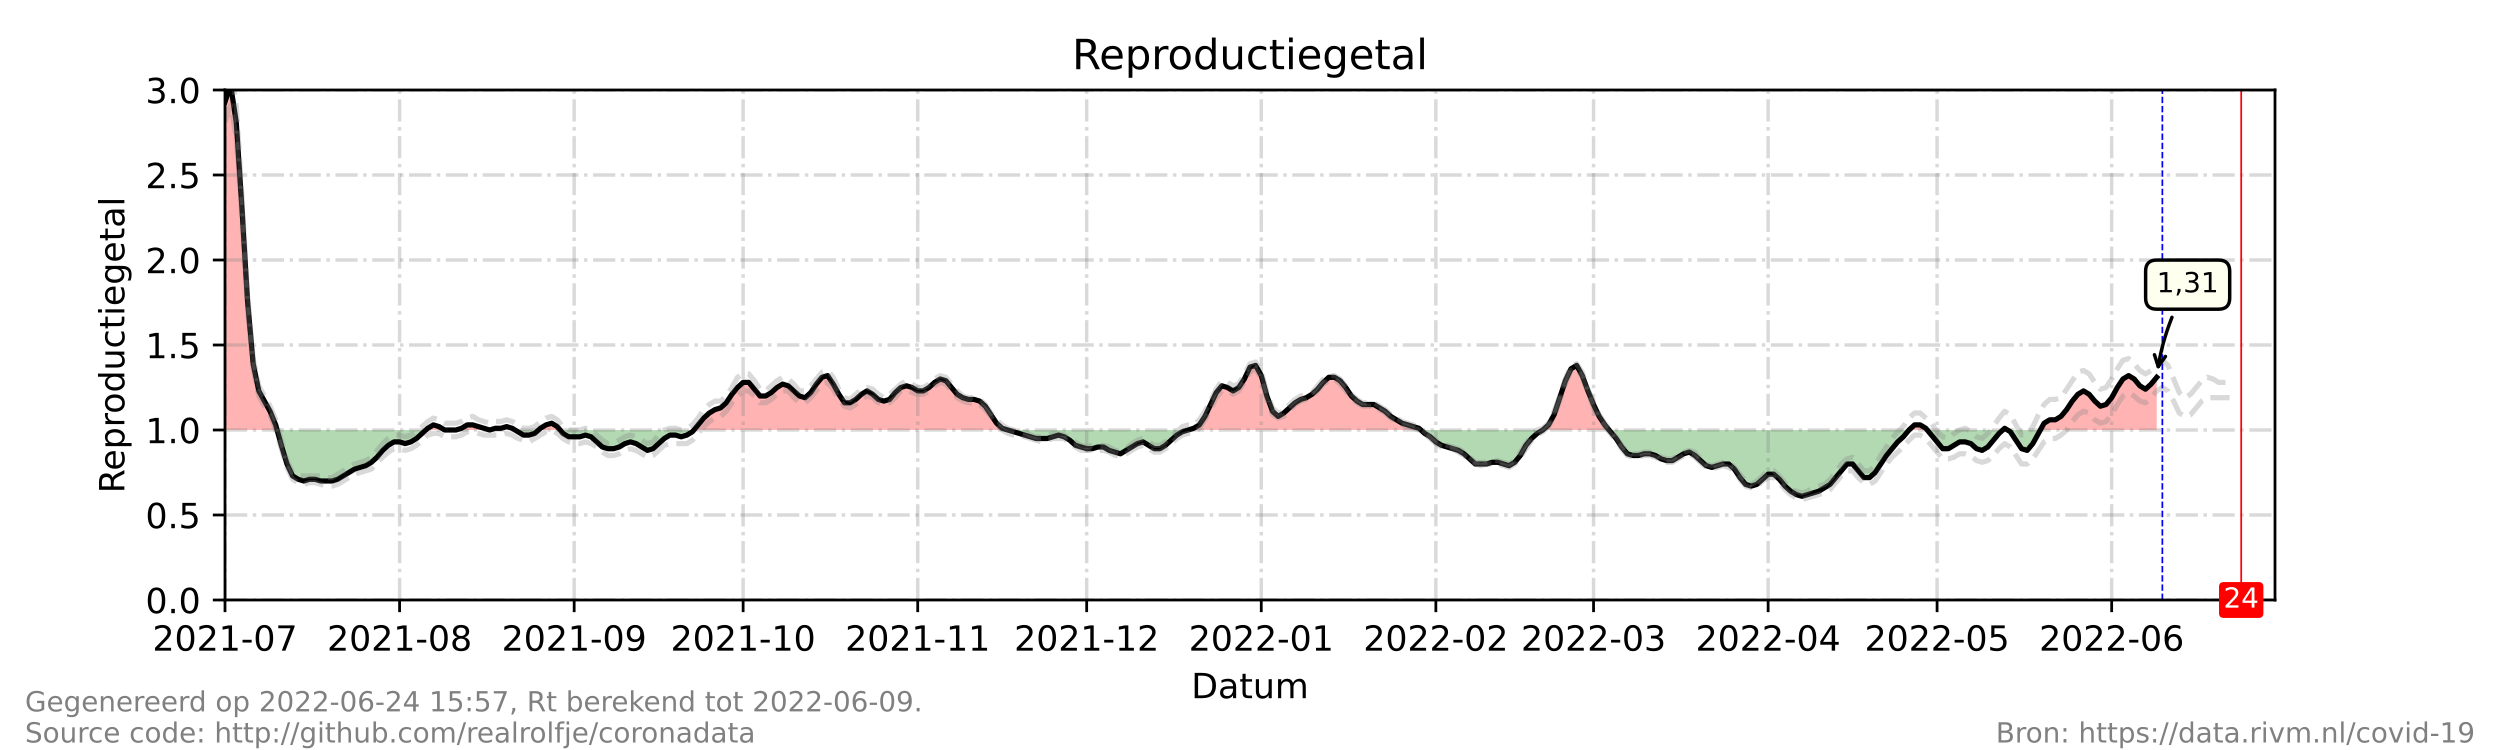 <?xml version="1.0" encoding="utf-8" standalone="no"?>
<!DOCTYPE svg PUBLIC "-//W3C//DTD SVG 1.1//EN"
  "http://www.w3.org/Graphics/SVG/1.1/DTD/svg11.dtd">
<!-- Created with matplotlib (https://matplotlib.org/) -->
<svg height="216pt" version="1.1" viewBox="0 0 720 216" width="720pt" xmlns="http://www.w3.org/2000/svg" xmlns:xlink="http://www.w3.org/1999/xlink">
 <defs>
  <style type="text/css">*{stroke-linecap:butt;stroke-linejoin:round;}</style>
 </defs>
 <g id="figure_1">
  <g id="patch_1">
   <path d="M 0 216 
L 720 216 
L 720 0 
L 0 0 
z
" style="fill:#ffffff;"/>
  </g>
  <g id="axes_1">
   <g id="patch_2">
    <path d="M 64.8 172.8 
L 655.2 172.8 
L 655.2 25.92 
L 64.8 25.92 
z
" style="fill:#ffffff;"/>
   </g>
   <g id="PolyCollection_1">
    <path clip-path="url(#pf9c5e24279)" d="M 64.8 123.84 
L 64.8 123.84 
L 66.422 123.84 
L 68.044 123.84 
L 69.666 123.84 
L 71.288 123.84 
L 72.91 123.84 
L 74.532 123.84 
L 76.154 123.84 
L 77.776 123.84 
L 79.398 123.84 
L 79.803 123.84 
L 79.398 122.371 
L 77.776 118.454 
L 76.154 115.517 
L 74.532 112.579 
L 72.91 104.746 
L 71.288 86.63 
L 69.666 59.702 
L 68.044 35.222 
L 66.422 24.451 
L 64.8 29.347 
z
" style="fill:#ff0000;fill-opacity:0.3;"/>
    <path clip-path="url(#pf9c5e24279)" d="M 122.651 123.84 
L 123.191 123.84 
L 124.813 123.84 
L 126.435 123.84 
L 128.057 123.84 
L 126.435 122.861 
L 124.813 122.371 
L 123.191 123.35 
z
" style="fill:#ff0000;fill-opacity:0.3;"/>
    <path clip-path="url(#pf9c5e24279)" d="M 131.301 123.84 
L 132.923 123.84 
L 134.545 123.84 
L 136.167 123.84 
L 137.789 123.84 
L 139.411 123.84 
L 141.033 123.84 
L 139.411 123.35 
L 137.789 122.861 
L 136.167 122.371 
L 134.545 122.371 
L 132.923 123.35 
z
" style="fill:#ff0000;fill-opacity:0.3;"/>
    <path clip-path="url(#pf9c5e24279)" d="M 141.033 123.84 
L 142.655 123.84 
L 144.277 123.84 
L 145.899 123.84 
L 147.521 123.84 
L 148.332 123.84 
L 147.521 123.35 
L 145.899 122.861 
L 144.277 123.35 
L 142.655 123.35 
z
" style="fill:#ff0000;fill-opacity:0.3;"/>
    <path clip-path="url(#pf9c5e24279)" d="M 155.09 123.84 
L 155.631 123.84 
L 157.253 123.84 
L 158.875 123.84 
L 160.497 123.84 
L 161.308 123.84 
L 160.497 122.861 
L 158.875 121.882 
L 157.253 122.371 
L 155.631 123.35 
z
" style="fill:#ff0000;fill-opacity:0.3;"/>
    <path clip-path="url(#pf9c5e24279)" d="M 199.83 123.84 
L 201.046 123.84 
L 202.668 123.84 
L 204.29 123.84 
L 205.912 123.84 
L 207.534 123.84 
L 209.156 123.84 
L 210.778 123.84 
L 212.4 123.84 
L 214.022 123.84 
L 215.644 123.84 
L 217.266 123.84 
L 218.888 123.84 
L 220.51 123.84 
L 222.132 123.84 
L 223.754 123.84 
L 225.376 123.84 
L 226.998 123.84 
L 228.62 123.84 
L 230.242 123.84 
L 231.864 123.84 
L 233.486 123.84 
L 235.108 123.84 
L 236.73 123.84 
L 238.352 123.84 
L 239.974 123.84 
L 241.596 123.84 
L 243.218 123.84 
L 244.84 123.84 
L 246.462 123.84 
L 248.084 123.84 
L 249.705 123.84 
L 251.327 123.84 
L 252.949 123.84 
L 254.571 123.84 
L 256.193 123.84 
L 257.815 123.84 
L 259.437 123.84 
L 261.059 123.84 
L 262.681 123.84 
L 264.303 123.84 
L 265.925 123.84 
L 267.547 123.84 
L 269.169 123.84 
L 270.791 123.84 
L 272.413 123.84 
L 274.035 123.84 
L 275.657 123.84 
L 277.279 123.84 
L 278.901 123.84 
L 280.523 123.84 
L 282.145 123.84 
L 283.767 123.84 
L 285.389 123.84 
L 287.011 123.84 
L 288.633 123.84 
L 290.255 123.84 
L 288.633 123.35 
L 287.011 121.882 
L 285.389 119.434 
L 283.767 116.986 
L 282.145 115.517 
L 280.523 115.027 
L 278.901 115.027 
L 277.279 114.538 
L 275.657 113.558 
L 274.035 111.6 
L 272.413 109.642 
L 270.791 109.152 
L 269.169 110.131 
L 267.547 111.6 
L 265.925 112.579 
L 264.303 112.579 
L 262.681 111.6 
L 261.059 111.11 
L 259.437 111.6 
L 257.815 113.069 
L 256.193 115.027 
L 254.571 115.517 
L 252.949 115.027 
L 251.327 113.558 
L 249.705 112.579 
L 248.084 113.558 
L 246.462 115.027 
L 244.84 116.006 
L 243.218 116.006 
L 241.596 113.558 
L 239.974 110.621 
L 238.352 108.173 
L 236.73 108.662 
L 235.108 110.621 
L 233.486 113.069 
L 231.864 114.538 
L 230.242 114.048 
L 228.62 112.579 
L 226.998 111.11 
L 225.376 110.621 
L 223.754 111.6 
L 222.132 113.069 
L 220.51 114.048 
L 218.888 114.048 
L 217.266 112.09 
L 215.644 110.131 
L 214.022 110.131 
L 212.4 111.6 
L 210.778 113.558 
L 209.156 116.006 
L 207.534 117.475 
L 205.912 117.965 
L 204.29 118.944 
L 202.668 120.413 
L 201.046 122.371 
z
" style="fill:#ff0000;fill-opacity:0.3;"/>
    <path clip-path="url(#pf9c5e24279)" d="M 342.158 123.84 
L 343.78 123.84 
L 345.402 123.84 
L 347.024 123.84 
L 348.646 123.84 
L 350.268 123.84 
L 351.89 123.84 
L 353.512 123.84 
L 355.134 123.84 
L 356.756 123.84 
L 358.378 123.84 
L 360 123.84 
L 361.622 123.84 
L 363.244 123.84 
L 364.866 123.84 
L 366.488 123.84 
L 368.11 123.84 
L 369.732 123.84 
L 371.354 123.84 
L 372.976 123.84 
L 374.598 123.84 
L 376.22 123.84 
L 377.842 123.84 
L 379.464 123.84 
L 381.086 123.84 
L 382.708 123.84 
L 384.33 123.84 
L 385.952 123.84 
L 387.574 123.84 
L 389.196 123.84 
L 390.818 123.84 
L 392.44 123.84 
L 394.062 123.84 
L 395.684 123.84 
L 397.305 123.84 
L 398.927 123.84 
L 400.549 123.84 
L 402.171 123.84 
L 403.793 123.84 
L 405.415 123.84 
L 407.037 123.84 
L 408.659 123.84 
L 409.2 123.84 
L 408.659 123.35 
L 407.037 122.861 
L 405.415 122.371 
L 403.793 121.882 
L 402.171 120.902 
L 400.549 119.923 
L 398.927 118.454 
L 397.305 117.475 
L 395.684 116.496 
L 394.062 116.496 
L 392.44 116.496 
L 390.818 115.517 
L 389.196 114.048 
L 387.574 111.6 
L 385.952 109.642 
L 384.33 108.662 
L 382.708 108.662 
L 381.086 110.131 
L 379.464 112.09 
L 377.842 113.558 
L 376.22 114.538 
L 374.598 115.027 
L 372.976 116.006 
L 371.354 117.475 
L 369.732 118.944 
L 368.11 119.923 
L 366.488 118.454 
L 364.866 114.048 
L 363.244 108.173 
L 361.622 105.235 
L 360 105.725 
L 358.378 109.152 
L 356.756 111.6 
L 355.134 112.579 
L 353.512 111.6 
L 351.89 111.11 
L 350.268 113.069 
L 348.646 116.496 
L 347.024 119.923 
L 345.402 122.371 
L 343.78 123.35 
z
" style="fill:#ff0000;fill-opacity:0.3;"/>
    <path clip-path="url(#pf9c5e24279)" d="M 444.343 123.84 
L 445.965 123.84 
L 447.587 123.84 
L 449.209 123.84 
L 450.831 123.84 
L 452.453 123.84 
L 454.075 123.84 
L 455.697 123.84 
L 457.319 123.84 
L 458.941 123.84 
L 460.563 123.84 
L 462.185 123.84 
L 463.401 123.84 
L 462.185 122.371 
L 460.563 119.923 
L 458.941 116.496 
L 457.319 112.579 
L 455.697 108.173 
L 454.075 105.235 
L 452.453 106.214 
L 450.831 109.642 
L 449.209 114.538 
L 447.587 119.434 
L 445.965 122.371 
z
" style="fill:#ff0000;fill-opacity:0.3;"/>
    <path clip-path="url(#pf9c5e24279)" d="M 549.771 123.84 
L 551.393 123.84 
L 553.015 123.84 
L 554.637 123.84 
L 555.043 123.84 
L 554.637 123.35 
L 553.015 122.371 
L 551.393 122.371 
z
" style="fill:#ff0000;fill-opacity:0.3;"/>
    <path clip-path="url(#pf9c5e24279)" d="M 576.804 123.84 
L 577.345 123.84 
L 578.156 123.84 
L 577.345 123.35 
z
" style="fill:#ff0000;fill-opacity:0.3;"/>
    <path clip-path="url(#pf9c5e24279)" d="M 587.618 123.84 
L 588.699 123.84 
L 590.321 123.84 
L 591.943 123.84 
L 593.565 123.84 
L 595.187 123.84 
L 596.809 123.84 
L 598.431 123.84 
L 600.053 123.84 
L 601.675 123.84 
L 603.297 123.84 
L 604.919 123.84 
L 606.541 123.84 
L 608.163 123.84 
L 609.785 123.84 
L 611.407 123.84 
L 613.029 123.84 
L 614.651 123.84 
L 616.273 123.84 
L 617.895 123.84 
L 619.516 123.84 
L 621.138 123.84 
L 621.138 123.84 
L 621.138 108.662 
L 619.516 110.621 
L 617.895 112.09 
L 616.273 111.11 
L 614.651 109.152 
L 613.029 108.173 
L 611.407 109.152 
L 609.785 111.6 
L 608.163 114.538 
L 606.541 116.496 
L 604.919 116.986 
L 603.297 115.517 
L 601.675 113.558 
L 600.053 112.579 
L 598.431 113.558 
L 596.809 115.517 
L 595.187 117.965 
L 593.565 119.923 
L 591.943 120.902 
L 590.321 120.902 
L 588.699 121.882 
z
" style="fill:#ff0000;fill-opacity:0.3;"/>
   </g>
   <g id="PolyCollection_2">
    <path clip-path="url(#pf9c5e24279)" d="M 79.803 123.84 
L 81.02 123.84 
L 82.642 123.84 
L 84.264 123.84 
L 85.886 123.84 
L 87.508 123.84 
L 89.13 123.84 
L 90.752 123.84 
L 92.374 123.84 
L 93.996 123.84 
L 95.618 123.84 
L 97.24 123.84 
L 98.862 123.84 
L 100.484 123.84 
L 102.105 123.84 
L 103.727 123.84 
L 105.349 123.84 
L 106.971 123.84 
L 108.593 123.84 
L 110.215 123.84 
L 111.837 123.84 
L 113.459 123.84 
L 115.081 123.84 
L 116.703 123.84 
L 118.325 123.84 
L 119.947 123.84 
L 121.569 123.84 
L 122.651 123.84 
L 121.569 124.819 
L 119.947 126.288 
L 118.325 127.267 
L 116.703 127.757 
L 115.081 127.267 
L 113.459 127.267 
L 111.837 128.246 
L 110.215 129.715 
L 108.593 131.674 
L 106.971 133.142 
L 105.349 134.122 
L 103.727 134.611 
L 102.105 135.101 
L 100.484 136.08 
L 98.862 137.059 
L 97.24 138.038 
L 95.618 138.528 
L 93.996 138.528 
L 92.374 138.528 
L 90.752 138.038 
L 89.13 138.038 
L 87.508 138.528 
L 85.886 138.038 
L 84.264 137.059 
L 82.642 133.632 
L 81.02 128.246 
z
" style="fill:#008000;fill-opacity:0.3;"/>
    <path clip-path="url(#pf9c5e24279)" d="M 128.057 123.84 
L 128.057 123.84 
L 129.679 123.84 
L 131.301 123.84 
L 131.301 123.84 
L 131.301 123.84 
L 129.679 123.84 
L 128.057 123.84 
z
" style="fill:#008000;fill-opacity:0.3;"/>
    <path clip-path="url(#pf9c5e24279)" d="M 141.033 123.84 
L 141.033 123.84 
L 141.033 123.84 
L 141.033 123.84 
z
" style="fill:#008000;fill-opacity:0.3;"/>
    <path clip-path="url(#pf9c5e24279)" d="M 148.332 123.84 
L 149.143 123.84 
L 150.765 123.84 
L 152.387 123.84 
L 154.009 123.84 
L 155.09 123.84 
L 154.009 124.819 
L 152.387 125.309 
L 150.765 125.309 
L 149.143 124.33 
z
" style="fill:#008000;fill-opacity:0.3;"/>
    <path clip-path="url(#pf9c5e24279)" d="M 161.308 123.84 
L 162.119 123.84 
L 163.741 123.84 
L 165.363 123.84 
L 166.985 123.84 
L 168.607 123.84 
L 170.229 123.84 
L 171.851 123.84 
L 173.473 123.84 
L 175.095 123.84 
L 176.716 123.84 
L 178.338 123.84 
L 179.96 123.84 
L 181.582 123.84 
L 183.204 123.84 
L 184.826 123.84 
L 186.448 123.84 
L 188.07 123.84 
L 189.692 123.84 
L 191.314 123.84 
L 192.936 123.84 
L 194.558 123.84 
L 196.18 123.84 
L 197.802 123.84 
L 199.424 123.84 
L 199.83 123.84 
L 199.424 124.33 
L 197.802 125.309 
L 196.18 125.798 
L 194.558 125.309 
L 192.936 125.309 
L 191.314 126.288 
L 189.692 127.757 
L 188.07 129.226 
L 186.448 129.715 
L 184.826 128.736 
L 183.204 127.757 
L 181.582 127.267 
L 179.96 127.757 
L 178.338 128.736 
L 176.716 129.226 
L 175.095 129.226 
L 173.473 128.736 
L 171.851 127.267 
L 170.229 125.798 
L 168.607 125.309 
L 166.985 125.798 
L 165.363 125.798 
L 163.741 125.798 
L 162.119 124.819 
z
" style="fill:#008000;fill-opacity:0.3;"/>
    <path clip-path="url(#pf9c5e24279)" d="M 290.255 123.84 
L 290.255 123.84 
L 291.877 123.84 
L 293.499 123.84 
L 295.121 123.84 
L 296.743 123.84 
L 298.365 123.84 
L 299.987 123.84 
L 301.609 123.84 
L 303.231 123.84 
L 304.853 123.84 
L 306.475 123.84 
L 308.097 123.84 
L 309.719 123.84 
L 311.341 123.84 
L 312.963 123.84 
L 314.585 123.84 
L 316.207 123.84 
L 317.829 123.84 
L 319.451 123.84 
L 321.073 123.84 
L 322.695 123.84 
L 324.316 123.84 
L 325.938 123.84 
L 327.56 123.84 
L 329.182 123.84 
L 330.804 123.84 
L 332.426 123.84 
L 334.048 123.84 
L 335.67 123.84 
L 337.292 123.84 
L 338.914 123.84 
L 340.536 123.84 
L 342.158 123.84 
L 342.158 123.84 
L 342.158 123.84 
L 340.536 124.33 
L 338.914 125.309 
L 337.292 126.778 
L 335.67 128.246 
L 334.048 129.226 
L 332.426 129.226 
L 330.804 128.246 
L 329.182 127.267 
L 327.56 127.757 
L 325.938 128.736 
L 324.316 129.715 
L 322.695 130.694 
L 321.073 130.205 
L 319.451 129.715 
L 317.829 128.736 
L 316.207 128.736 
L 314.585 129.226 
L 312.963 129.226 
L 311.341 128.736 
L 309.719 128.246 
L 308.097 126.778 
L 306.475 125.798 
L 304.853 125.309 
L 303.231 125.798 
L 301.609 126.288 
L 299.987 126.288 
L 298.365 126.288 
L 296.743 125.798 
L 295.121 125.309 
L 293.499 124.819 
L 291.877 124.33 
L 290.255 123.84 
z
" style="fill:#008000;fill-opacity:0.3;"/>
    <path clip-path="url(#pf9c5e24279)" d="M 409.2 123.84 
L 410.281 123.84 
L 411.903 123.84 
L 413.525 123.84 
L 415.147 123.84 
L 416.769 123.84 
L 418.391 123.84 
L 420.013 123.84 
L 421.635 123.84 
L 423.257 123.84 
L 424.879 123.84 
L 426.501 123.84 
L 428.123 123.84 
L 429.745 123.84 
L 431.367 123.84 
L 432.989 123.84 
L 434.611 123.84 
L 436.233 123.84 
L 437.855 123.84 
L 439.477 123.84 
L 441.099 123.84 
L 442.721 123.84 
L 444.343 123.84 
L 444.343 123.84 
L 444.343 123.84 
L 442.721 124.819 
L 441.099 126.288 
L 439.477 128.246 
L 437.855 131.184 
L 436.233 133.142 
L 434.611 134.122 
L 432.989 133.632 
L 431.367 133.142 
L 429.745 133.142 
L 428.123 133.632 
L 426.501 133.632 
L 424.879 133.632 
L 423.257 132.163 
L 421.635 130.694 
L 420.013 129.715 
L 418.391 129.226 
L 416.769 128.736 
L 415.147 128.246 
L 413.525 127.267 
L 411.903 125.798 
L 410.281 124.819 
z
" style="fill:#008000;fill-opacity:0.3;"/>
    <path clip-path="url(#pf9c5e24279)" d="M 463.401 123.84 
L 463.807 123.84 
L 465.429 123.84 
L 467.051 123.84 
L 468.673 123.84 
L 470.295 123.84 
L 471.916 123.84 
L 473.538 123.84 
L 475.16 123.84 
L 476.782 123.84 
L 478.404 123.84 
L 480.026 123.84 
L 481.648 123.84 
L 483.27 123.84 
L 484.892 123.84 
L 486.514 123.84 
L 488.136 123.84 
L 489.758 123.84 
L 491.38 123.84 
L 493.002 123.84 
L 494.624 123.84 
L 496.246 123.84 
L 497.868 123.84 
L 499.49 123.84 
L 501.112 123.84 
L 502.734 123.84 
L 504.356 123.84 
L 505.978 123.84 
L 507.6 123.84 
L 509.222 123.84 
L 510.844 123.84 
L 512.466 123.84 
L 514.088 123.84 
L 515.71 123.84 
L 517.332 123.84 
L 518.954 123.84 
L 520.576 123.84 
L 522.198 123.84 
L 523.82 123.84 
L 525.442 123.84 
L 527.064 123.84 
L 528.686 123.84 
L 530.308 123.84 
L 531.93 123.84 
L 533.552 123.84 
L 535.174 123.84 
L 536.796 123.84 
L 538.418 123.84 
L 540.04 123.84 
L 541.662 123.84 
L 543.284 123.84 
L 544.905 123.84 
L 546.527 123.84 
L 548.149 123.84 
L 549.771 123.84 
L 549.771 123.84 
L 549.771 123.84 
L 548.149 125.798 
L 546.527 127.267 
L 544.905 129.226 
L 543.284 131.184 
L 541.662 133.632 
L 540.04 136.08 
L 538.418 137.549 
L 536.796 137.549 
L 535.174 135.59 
L 533.552 133.632 
L 531.93 133.632 
L 530.308 135.59 
L 528.686 137.549 
L 527.064 139.507 
L 525.442 140.486 
L 523.82 141.466 
L 522.198 141.955 
L 520.576 142.445 
L 518.954 142.934 
L 517.332 142.445 
L 515.71 141.466 
L 514.088 139.997 
L 512.466 138.038 
L 510.844 136.57 
L 509.222 136.57 
L 507.6 138.038 
L 505.978 139.507 
L 504.356 139.997 
L 502.734 139.507 
L 501.112 137.549 
L 499.49 135.101 
L 497.868 133.632 
L 496.246 133.632 
L 494.624 134.122 
L 493.002 134.611 
L 491.38 134.122 
L 489.758 132.653 
L 488.136 131.184 
L 486.514 130.205 
L 484.892 130.694 
L 483.27 131.674 
L 481.648 132.653 
L 480.026 132.653 
L 478.404 132.163 
L 476.782 131.184 
L 475.16 130.694 
L 473.538 130.694 
L 471.916 131.184 
L 470.295 131.184 
L 468.673 130.694 
L 467.051 128.736 
L 465.429 126.288 
L 463.807 124.33 
z
" style="fill:#008000;fill-opacity:0.3;"/>
    <path clip-path="url(#pf9c5e24279)" d="M 555.043 123.84 
L 556.259 123.84 
L 557.881 123.84 
L 559.503 123.84 
L 561.125 123.84 
L 562.747 123.84 
L 564.369 123.84 
L 565.991 123.84 
L 567.613 123.84 
L 569.235 123.84 
L 570.857 123.84 
L 572.479 123.84 
L 574.101 123.84 
L 575.723 123.84 
L 576.804 123.84 
L 575.723 124.819 
L 574.101 126.778 
L 572.479 128.736 
L 570.857 129.715 
L 569.235 129.226 
L 567.613 127.757 
L 565.991 127.267 
L 564.369 127.267 
L 562.747 128.246 
L 561.125 129.226 
L 559.503 129.226 
L 557.881 127.267 
L 556.259 125.309 
z
" style="fill:#008000;fill-opacity:0.3;"/>
    <path clip-path="url(#pf9c5e24279)" d="M 578.156 123.84 
L 578.967 123.84 
L 580.589 123.84 
L 582.211 123.84 
L 583.833 123.84 
L 585.455 123.84 
L 587.077 123.84 
L 587.618 123.84 
L 587.077 124.819 
L 585.455 127.757 
L 583.833 129.715 
L 582.211 129.226 
L 580.589 126.778 
L 578.967 124.33 
z
" style="fill:#008000;fill-opacity:0.3;"/>
   </g>
   <g id="matplotlib.axis_1">
    <g id="xtick_1">
     <g id="line2d_1">
      <path clip-path="url(#pf9c5e24279)" d="M 64.8 172.8 
L 64.8 25.92 
" style="fill:none;stroke:#808080;stroke-dasharray:6.4,1.6,1,1.6;stroke-dashoffset:0;stroke-opacity:0.3;"/>
     </g>
     <g id="line2d_2">
      <defs>
       <path d="M 0 0 
L 0 3.5 
" id="me5685f9fdb" style="stroke:#000000;stroke-width:0.8;"/>
      </defs>
      <g>
       <use style="stroke:#000000;stroke-width:0.8;" x="64.8" xlink:href="#me5685f9fdb" y="172.8"/>
      </g>
     </g>
     <g id="text_1">
      <!-- 2021-07 -->
      <g transform="translate(43.909 187.398)scale(0.1 -0.1)">
       <defs>
        <path d="M 19.188 8.297 
L 53.609 8.297 
L 53.609 0 
L 7.328 0 
L 7.328 8.297 
Q 12.938 14.109 22.625 23.891 
Q 32.328 33.688 34.812 36.531 
Q 39.547 41.844 41.422 45.531 
Q 43.312 49.219 43.312 52.781 
Q 43.312 58.594 39.234 62.25 
Q 35.156 65.922 28.609 65.922 
Q 23.969 65.922 18.812 64.312 
Q 13.672 62.703 7.812 59.422 
L 7.812 69.391 
Q 13.766 71.781 18.938 73 
Q 24.125 74.219 28.422 74.219 
Q 39.75 74.219 46.484 68.547 
Q 53.219 62.891 53.219 53.422 
Q 53.219 48.922 51.531 44.891 
Q 49.859 40.875 45.406 35.406 
Q 44.188 33.984 37.641 27.219 
Q 31.109 20.453 19.188 8.297 
z
" id="DejaVuSans-50"/>
        <path d="M 31.781 66.406 
Q 24.172 66.406 20.328 58.906 
Q 16.5 51.422 16.5 36.375 
Q 16.5 21.391 20.328 13.891 
Q 24.172 6.391 31.781 6.391 
Q 39.453 6.391 43.281 13.891 
Q 47.125 21.391 47.125 36.375 
Q 47.125 51.422 43.281 58.906 
Q 39.453 66.406 31.781 66.406 
z
M 31.781 74.219 
Q 44.047 74.219 50.516 64.516 
Q 56.984 54.828 56.984 36.375 
Q 56.984 17.969 50.516 8.266 
Q 44.047 -1.422 31.781 -1.422 
Q 19.531 -1.422 13.062 8.266 
Q 6.594 17.969 6.594 36.375 
Q 6.594 54.828 13.062 64.516 
Q 19.531 74.219 31.781 74.219 
z
" id="DejaVuSans-48"/>
        <path d="M 12.406 8.297 
L 28.516 8.297 
L 28.516 63.922 
L 10.984 60.406 
L 10.984 69.391 
L 28.422 72.906 
L 38.281 72.906 
L 38.281 8.297 
L 54.391 8.297 
L 54.391 0 
L 12.406 0 
z
" id="DejaVuSans-49"/>
        <path d="M 4.891 31.391 
L 31.203 31.391 
L 31.203 23.391 
L 4.891 23.391 
z
" id="DejaVuSans-45"/>
        <path d="M 8.203 72.906 
L 55.078 72.906 
L 55.078 68.703 
L 28.609 0 
L 18.312 0 
L 43.219 64.594 
L 8.203 64.594 
z
" id="DejaVuSans-55"/>
       </defs>
       <use xlink:href="#DejaVuSans-50"/>
       <use x="63.623" xlink:href="#DejaVuSans-48"/>
       <use x="127.246" xlink:href="#DejaVuSans-50"/>
       <use x="190.869" xlink:href="#DejaVuSans-49"/>
       <use x="254.492" xlink:href="#DejaVuSans-45"/>
       <use x="290.576" xlink:href="#DejaVuSans-48"/>
       <use x="354.199" xlink:href="#DejaVuSans-55"/>
      </g>
     </g>
    </g>
    <g id="xtick_2">
     <g id="line2d_3">
      <path clip-path="url(#pf9c5e24279)" d="M 115.081 172.8 
L 115.081 25.92 
" style="fill:none;stroke:#808080;stroke-dasharray:6.4,1.6,1,1.6;stroke-dashoffset:0;stroke-opacity:0.3;"/>
     </g>
     <g id="line2d_4">
      <g>
       <use style="stroke:#000000;stroke-width:0.8;" x="115.081" xlink:href="#me5685f9fdb" y="172.8"/>
      </g>
     </g>
     <g id="text_2">
      <!-- 2021-08 -->
      <g transform="translate(94.19 187.398)scale(0.1 -0.1)">
       <defs>
        <path d="M 31.781 34.625 
Q 24.75 34.625 20.719 30.859 
Q 16.703 27.094 16.703 20.516 
Q 16.703 13.922 20.719 10.156 
Q 24.75 6.391 31.781 6.391 
Q 38.812 6.391 42.859 10.172 
Q 46.922 13.969 46.922 20.516 
Q 46.922 27.094 42.891 30.859 
Q 38.875 34.625 31.781 34.625 
z
M 21.922 38.812 
Q 15.578 40.375 12.031 44.719 
Q 8.5 49.078 8.5 55.328 
Q 8.5 64.062 14.719 69.141 
Q 20.953 74.219 31.781 74.219 
Q 42.672 74.219 48.875 69.141 
Q 55.078 64.062 55.078 55.328 
Q 55.078 49.078 51.531 44.719 
Q 48 40.375 41.703 38.812 
Q 48.828 37.156 52.797 32.312 
Q 56.781 27.484 56.781 20.516 
Q 56.781 9.906 50.312 4.234 
Q 43.844 -1.422 31.781 -1.422 
Q 19.734 -1.422 13.25 4.234 
Q 6.781 9.906 6.781 20.516 
Q 6.781 27.484 10.781 32.312 
Q 14.797 37.156 21.922 38.812 
z
M 18.312 54.391 
Q 18.312 48.734 21.844 45.562 
Q 25.391 42.391 31.781 42.391 
Q 38.141 42.391 41.719 45.562 
Q 45.312 48.734 45.312 54.391 
Q 45.312 60.062 41.719 63.234 
Q 38.141 66.406 31.781 66.406 
Q 25.391 66.406 21.844 63.234 
Q 18.312 60.062 18.312 54.391 
z
" id="DejaVuSans-56"/>
       </defs>
       <use xlink:href="#DejaVuSans-50"/>
       <use x="63.623" xlink:href="#DejaVuSans-48"/>
       <use x="127.246" xlink:href="#DejaVuSans-50"/>
       <use x="190.869" xlink:href="#DejaVuSans-49"/>
       <use x="254.492" xlink:href="#DejaVuSans-45"/>
       <use x="290.576" xlink:href="#DejaVuSans-48"/>
       <use x="354.199" xlink:href="#DejaVuSans-56"/>
      </g>
     </g>
    </g>
    <g id="xtick_3">
     <g id="line2d_5">
      <path clip-path="url(#pf9c5e24279)" d="M 165.363 172.8 
L 165.363 25.92 
" style="fill:none;stroke:#808080;stroke-dasharray:6.4,1.6,1,1.6;stroke-dashoffset:0;stroke-opacity:0.3;"/>
     </g>
     <g id="line2d_6">
      <g>
       <use style="stroke:#000000;stroke-width:0.8;" x="165.363" xlink:href="#me5685f9fdb" y="172.8"/>
      </g>
     </g>
     <g id="text_3">
      <!-- 2021-09 -->
      <g transform="translate(144.471 187.398)scale(0.1 -0.1)">
       <defs>
        <path d="M 10.984 1.516 
L 10.984 10.5 
Q 14.703 8.734 18.5 7.812 
Q 22.312 6.891 25.984 6.891 
Q 35.75 6.891 40.891 13.453 
Q 46.047 20.016 46.781 33.406 
Q 43.953 29.203 39.594 26.953 
Q 35.25 24.703 29.984 24.703 
Q 19.047 24.703 12.672 31.312 
Q 6.297 37.938 6.297 49.422 
Q 6.297 60.641 12.938 67.422 
Q 19.578 74.219 30.609 74.219 
Q 43.266 74.219 49.922 64.516 
Q 56.594 54.828 56.594 36.375 
Q 56.594 19.141 48.406 8.859 
Q 40.234 -1.422 26.422 -1.422 
Q 22.703 -1.422 18.891 -0.688 
Q 15.094 0.047 10.984 1.516 
z
M 30.609 32.422 
Q 37.25 32.422 41.125 36.953 
Q 45.016 41.5 45.016 49.422 
Q 45.016 57.281 41.125 61.844 
Q 37.25 66.406 30.609 66.406 
Q 23.969 66.406 20.094 61.844 
Q 16.219 57.281 16.219 49.422 
Q 16.219 41.5 20.094 36.953 
Q 23.969 32.422 30.609 32.422 
z
" id="DejaVuSans-57"/>
       </defs>
       <use xlink:href="#DejaVuSans-50"/>
       <use x="63.623" xlink:href="#DejaVuSans-48"/>
       <use x="127.246" xlink:href="#DejaVuSans-50"/>
       <use x="190.869" xlink:href="#DejaVuSans-49"/>
       <use x="254.492" xlink:href="#DejaVuSans-45"/>
       <use x="290.576" xlink:href="#DejaVuSans-48"/>
       <use x="354.199" xlink:href="#DejaVuSans-57"/>
      </g>
     </g>
    </g>
    <g id="xtick_4">
     <g id="line2d_7">
      <path clip-path="url(#pf9c5e24279)" d="M 214.022 172.8 
L 214.022 25.92 
" style="fill:none;stroke:#808080;stroke-dasharray:6.4,1.6,1,1.6;stroke-dashoffset:0;stroke-opacity:0.3;"/>
     </g>
     <g id="line2d_8">
      <g>
       <use style="stroke:#000000;stroke-width:0.8;" x="214.022" xlink:href="#me5685f9fdb" y="172.8"/>
      </g>
     </g>
     <g id="text_4">
      <!-- 2021-10 -->
      <g transform="translate(193.131 187.398)scale(0.1 -0.1)">
       <use xlink:href="#DejaVuSans-50"/>
       <use x="63.623" xlink:href="#DejaVuSans-48"/>
       <use x="127.246" xlink:href="#DejaVuSans-50"/>
       <use x="190.869" xlink:href="#DejaVuSans-49"/>
       <use x="254.492" xlink:href="#DejaVuSans-45"/>
       <use x="290.576" xlink:href="#DejaVuSans-49"/>
       <use x="354.199" xlink:href="#DejaVuSans-48"/>
      </g>
     </g>
    </g>
    <g id="xtick_5">
     <g id="line2d_9">
      <path clip-path="url(#pf9c5e24279)" d="M 264.303 172.8 
L 264.303 25.92 
" style="fill:none;stroke:#808080;stroke-dasharray:6.4,1.6,1,1.6;stroke-dashoffset:0;stroke-opacity:0.3;"/>
     </g>
     <g id="line2d_10">
      <g>
       <use style="stroke:#000000;stroke-width:0.8;" x="264.303" xlink:href="#me5685f9fdb" y="172.8"/>
      </g>
     </g>
     <g id="text_5">
      <!-- 2021-11 -->
      <g transform="translate(243.412 187.398)scale(0.1 -0.1)">
       <use xlink:href="#DejaVuSans-50"/>
       <use x="63.623" xlink:href="#DejaVuSans-48"/>
       <use x="127.246" xlink:href="#DejaVuSans-50"/>
       <use x="190.869" xlink:href="#DejaVuSans-49"/>
       <use x="254.492" xlink:href="#DejaVuSans-45"/>
       <use x="290.576" xlink:href="#DejaVuSans-49"/>
       <use x="354.199" xlink:href="#DejaVuSans-49"/>
      </g>
     </g>
    </g>
    <g id="xtick_6">
     <g id="line2d_11">
      <path clip-path="url(#pf9c5e24279)" d="M 312.963 172.8 
L 312.963 25.92 
" style="fill:none;stroke:#808080;stroke-dasharray:6.4,1.6,1,1.6;stroke-dashoffset:0;stroke-opacity:0.3;"/>
     </g>
     <g id="line2d_12">
      <g>
       <use style="stroke:#000000;stroke-width:0.8;" x="312.963" xlink:href="#me5685f9fdb" y="172.8"/>
      </g>
     </g>
     <g id="text_6">
      <!-- 2021-12 -->
      <g transform="translate(292.071 187.398)scale(0.1 -0.1)">
       <use xlink:href="#DejaVuSans-50"/>
       <use x="63.623" xlink:href="#DejaVuSans-48"/>
       <use x="127.246" xlink:href="#DejaVuSans-50"/>
       <use x="190.869" xlink:href="#DejaVuSans-49"/>
       <use x="254.492" xlink:href="#DejaVuSans-45"/>
       <use x="290.576" xlink:href="#DejaVuSans-49"/>
       <use x="354.199" xlink:href="#DejaVuSans-50"/>
      </g>
     </g>
    </g>
    <g id="xtick_7">
     <g id="line2d_13">
      <path clip-path="url(#pf9c5e24279)" d="M 363.244 172.8 
L 363.244 25.92 
" style="fill:none;stroke:#808080;stroke-dasharray:6.4,1.6,1,1.6;stroke-dashoffset:0;stroke-opacity:0.3;"/>
     </g>
     <g id="line2d_14">
      <g>
       <use style="stroke:#000000;stroke-width:0.8;" x="363.244" xlink:href="#me5685f9fdb" y="172.8"/>
      </g>
     </g>
     <g id="text_7">
      <!-- 2022-01 -->
      <g transform="translate(342.353 187.398)scale(0.1 -0.1)">
       <use xlink:href="#DejaVuSans-50"/>
       <use x="63.623" xlink:href="#DejaVuSans-48"/>
       <use x="127.246" xlink:href="#DejaVuSans-50"/>
       <use x="190.869" xlink:href="#DejaVuSans-50"/>
       <use x="254.492" xlink:href="#DejaVuSans-45"/>
       <use x="290.576" xlink:href="#DejaVuSans-48"/>
       <use x="354.199" xlink:href="#DejaVuSans-49"/>
      </g>
     </g>
    </g>
    <g id="xtick_8">
     <g id="line2d_15">
      <path clip-path="url(#pf9c5e24279)" d="M 413.525 172.8 
L 413.525 25.92 
" style="fill:none;stroke:#808080;stroke-dasharray:6.4,1.6,1,1.6;stroke-dashoffset:0;stroke-opacity:0.3;"/>
     </g>
     <g id="line2d_16">
      <g>
       <use style="stroke:#000000;stroke-width:0.8;" x="413.525" xlink:href="#me5685f9fdb" y="172.8"/>
      </g>
     </g>
     <g id="text_8">
      <!-- 2022-02 -->
      <g transform="translate(392.634 187.398)scale(0.1 -0.1)">
       <use xlink:href="#DejaVuSans-50"/>
       <use x="63.623" xlink:href="#DejaVuSans-48"/>
       <use x="127.246" xlink:href="#DejaVuSans-50"/>
       <use x="190.869" xlink:href="#DejaVuSans-50"/>
       <use x="254.492" xlink:href="#DejaVuSans-45"/>
       <use x="290.576" xlink:href="#DejaVuSans-48"/>
       <use x="354.199" xlink:href="#DejaVuSans-50"/>
      </g>
     </g>
    </g>
    <g id="xtick_9">
     <g id="line2d_17">
      <path clip-path="url(#pf9c5e24279)" d="M 458.941 172.8 
L 458.941 25.92 
" style="fill:none;stroke:#808080;stroke-dasharray:6.4,1.6,1,1.6;stroke-dashoffset:0;stroke-opacity:0.3;"/>
     </g>
     <g id="line2d_18">
      <g>
       <use style="stroke:#000000;stroke-width:0.8;" x="458.941" xlink:href="#me5685f9fdb" y="172.8"/>
      </g>
     </g>
     <g id="text_9">
      <!-- 2022-03 -->
      <g transform="translate(438.049 187.398)scale(0.1 -0.1)">
       <defs>
        <path d="M 40.578 39.312 
Q 47.656 37.797 51.625 33 
Q 55.609 28.219 55.609 21.188 
Q 55.609 10.406 48.188 4.484 
Q 40.766 -1.422 27.094 -1.422 
Q 22.516 -1.422 17.656 -0.516 
Q 12.797 0.391 7.625 2.203 
L 7.625 11.719 
Q 11.719 9.328 16.594 8.109 
Q 21.484 6.891 26.812 6.891 
Q 36.078 6.891 40.938 10.547 
Q 45.797 14.203 45.797 21.188 
Q 45.797 27.641 41.281 31.266 
Q 36.766 34.906 28.719 34.906 
L 20.219 34.906 
L 20.219 43.016 
L 29.109 43.016 
Q 36.375 43.016 40.234 45.922 
Q 44.094 48.828 44.094 54.297 
Q 44.094 59.906 40.109 62.906 
Q 36.141 65.922 28.719 65.922 
Q 24.656 65.922 20.016 65.031 
Q 15.375 64.156 9.812 62.312 
L 9.812 71.094 
Q 15.438 72.656 20.344 73.438 
Q 25.25 74.219 29.594 74.219 
Q 40.828 74.219 47.359 69.109 
Q 53.906 64.016 53.906 55.328 
Q 53.906 49.266 50.438 45.094 
Q 46.969 40.922 40.578 39.312 
z
" id="DejaVuSans-51"/>
       </defs>
       <use xlink:href="#DejaVuSans-50"/>
       <use x="63.623" xlink:href="#DejaVuSans-48"/>
       <use x="127.246" xlink:href="#DejaVuSans-50"/>
       <use x="190.869" xlink:href="#DejaVuSans-50"/>
       <use x="254.492" xlink:href="#DejaVuSans-45"/>
       <use x="290.576" xlink:href="#DejaVuSans-48"/>
       <use x="354.199" xlink:href="#DejaVuSans-51"/>
      </g>
     </g>
    </g>
    <g id="xtick_10">
     <g id="line2d_19">
      <path clip-path="url(#pf9c5e24279)" d="M 509.222 172.8 
L 509.222 25.92 
" style="fill:none;stroke:#808080;stroke-dasharray:6.4,1.6,1,1.6;stroke-dashoffset:0;stroke-opacity:0.3;"/>
     </g>
     <g id="line2d_20">
      <g>
       <use style="stroke:#000000;stroke-width:0.8;" x="509.222" xlink:href="#me5685f9fdb" y="172.8"/>
      </g>
     </g>
     <g id="text_10">
      <!-- 2022-04 -->
      <g transform="translate(488.331 187.398)scale(0.1 -0.1)">
       <defs>
        <path d="M 37.797 64.312 
L 12.891 25.391 
L 37.797 25.391 
z
M 35.203 72.906 
L 47.609 72.906 
L 47.609 25.391 
L 58.016 25.391 
L 58.016 17.188 
L 47.609 17.188 
L 47.609 0 
L 37.797 0 
L 37.797 17.188 
L 4.891 17.188 
L 4.891 26.703 
z
" id="DejaVuSans-52"/>
       </defs>
       <use xlink:href="#DejaVuSans-50"/>
       <use x="63.623" xlink:href="#DejaVuSans-48"/>
       <use x="127.246" xlink:href="#DejaVuSans-50"/>
       <use x="190.869" xlink:href="#DejaVuSans-50"/>
       <use x="254.492" xlink:href="#DejaVuSans-45"/>
       <use x="290.576" xlink:href="#DejaVuSans-48"/>
       <use x="354.199" xlink:href="#DejaVuSans-52"/>
      </g>
     </g>
    </g>
    <g id="xtick_11">
     <g id="line2d_21">
      <path clip-path="url(#pf9c5e24279)" d="M 557.881 172.8 
L 557.881 25.92 
" style="fill:none;stroke:#808080;stroke-dasharray:6.4,1.6,1,1.6;stroke-dashoffset:0;stroke-opacity:0.3;"/>
     </g>
     <g id="line2d_22">
      <g>
       <use style="stroke:#000000;stroke-width:0.8;" x="557.881" xlink:href="#me5685f9fdb" y="172.8"/>
      </g>
     </g>
     <g id="text_11">
      <!-- 2022-05 -->
      <g transform="translate(536.99 187.398)scale(0.1 -0.1)">
       <defs>
        <path d="M 10.797 72.906 
L 49.516 72.906 
L 49.516 64.594 
L 19.828 64.594 
L 19.828 46.734 
Q 21.969 47.469 24.109 47.828 
Q 26.266 48.188 28.422 48.188 
Q 40.625 48.188 47.75 41.5 
Q 54.891 34.812 54.891 23.391 
Q 54.891 11.625 47.562 5.094 
Q 40.234 -1.422 26.906 -1.422 
Q 22.312 -1.422 17.547 -0.641 
Q 12.797 0.141 7.719 1.703 
L 7.719 11.625 
Q 12.109 9.234 16.797 8.062 
Q 21.484 6.891 26.703 6.891 
Q 35.156 6.891 40.078 11.328 
Q 45.016 15.766 45.016 23.391 
Q 45.016 31 40.078 35.438 
Q 35.156 39.891 26.703 39.891 
Q 22.75 39.891 18.812 39.016 
Q 14.891 38.141 10.797 36.281 
z
" id="DejaVuSans-53"/>
       </defs>
       <use xlink:href="#DejaVuSans-50"/>
       <use x="63.623" xlink:href="#DejaVuSans-48"/>
       <use x="127.246" xlink:href="#DejaVuSans-50"/>
       <use x="190.869" xlink:href="#DejaVuSans-50"/>
       <use x="254.492" xlink:href="#DejaVuSans-45"/>
       <use x="290.576" xlink:href="#DejaVuSans-48"/>
       <use x="354.199" xlink:href="#DejaVuSans-53"/>
      </g>
     </g>
    </g>
    <g id="xtick_12">
     <g id="line2d_23">
      <path clip-path="url(#pf9c5e24279)" d="M 608.163 172.8 
L 608.163 25.92 
" style="fill:none;stroke:#808080;stroke-dasharray:6.4,1.6,1,1.6;stroke-dashoffset:0;stroke-opacity:0.3;"/>
     </g>
     <g id="line2d_24">
      <g>
       <use style="stroke:#000000;stroke-width:0.8;" x="608.163" xlink:href="#me5685f9fdb" y="172.8"/>
      </g>
     </g>
     <g id="text_12">
      <!-- 2022-06 -->
      <g transform="translate(587.271 187.398)scale(0.1 -0.1)">
       <defs>
        <path d="M 33.016 40.375 
Q 26.375 40.375 22.484 35.828 
Q 18.609 31.297 18.609 23.391 
Q 18.609 15.531 22.484 10.953 
Q 26.375 6.391 33.016 6.391 
Q 39.656 6.391 43.531 10.953 
Q 47.406 15.531 47.406 23.391 
Q 47.406 31.297 43.531 35.828 
Q 39.656 40.375 33.016 40.375 
z
M 52.594 71.297 
L 52.594 62.312 
Q 48.875 64.062 45.094 64.984 
Q 41.312 65.922 37.594 65.922 
Q 27.828 65.922 22.672 59.328 
Q 17.531 52.734 16.797 39.406 
Q 19.672 43.656 24.016 45.922 
Q 28.375 48.188 33.594 48.188 
Q 44.578 48.188 50.953 41.516 
Q 57.328 34.859 57.328 23.391 
Q 57.328 12.156 50.688 5.359 
Q 44.047 -1.422 33.016 -1.422 
Q 20.359 -1.422 13.672 8.266 
Q 6.984 17.969 6.984 36.375 
Q 6.984 53.656 15.188 63.938 
Q 23.391 74.219 37.203 74.219 
Q 40.922 74.219 44.703 73.484 
Q 48.484 72.75 52.594 71.297 
z
" id="DejaVuSans-54"/>
       </defs>
       <use xlink:href="#DejaVuSans-50"/>
       <use x="63.623" xlink:href="#DejaVuSans-48"/>
       <use x="127.246" xlink:href="#DejaVuSans-50"/>
       <use x="190.869" xlink:href="#DejaVuSans-50"/>
       <use x="254.492" xlink:href="#DejaVuSans-45"/>
       <use x="290.576" xlink:href="#DejaVuSans-48"/>
       <use x="354.199" xlink:href="#DejaVuSans-54"/>
      </g>
     </g>
    </g>
    <g id="text_13">
     <!-- Datum -->
     <g transform="translate(343.087 201.077)scale(0.1 -0.1)">
      <defs>
       <path d="M 19.672 64.797 
L 19.672 8.109 
L 31.594 8.109 
Q 46.688 8.109 53.688 14.938 
Q 60.688 21.781 60.688 36.531 
Q 60.688 51.172 53.688 57.984 
Q 46.688 64.797 31.594 64.797 
z
M 9.812 72.906 
L 30.078 72.906 
Q 51.266 72.906 61.172 64.094 
Q 71.094 55.281 71.094 36.531 
Q 71.094 17.672 61.125 8.828 
Q 51.172 0 30.078 0 
L 9.812 0 
z
" id="DejaVuSans-68"/>
       <path d="M 34.281 27.484 
Q 23.391 27.484 19.188 25 
Q 14.984 22.516 14.984 16.5 
Q 14.984 11.719 18.141 8.906 
Q 21.297 6.109 26.703 6.109 
Q 34.188 6.109 38.703 11.406 
Q 43.219 16.703 43.219 25.484 
L 43.219 27.484 
z
M 52.203 31.203 
L 52.203 0 
L 43.219 0 
L 43.219 8.297 
Q 40.141 3.328 35.547 0.953 
Q 30.953 -1.422 24.312 -1.422 
Q 15.922 -1.422 10.953 3.297 
Q 6 8.016 6 15.922 
Q 6 25.141 12.172 29.828 
Q 18.359 34.516 30.609 34.516 
L 43.219 34.516 
L 43.219 35.406 
Q 43.219 41.609 39.141 45 
Q 35.062 48.391 27.688 48.391 
Q 23 48.391 18.547 47.266 
Q 14.109 46.141 10.016 43.891 
L 10.016 52.203 
Q 14.938 54.109 19.578 55.047 
Q 24.219 56 28.609 56 
Q 40.484 56 46.344 49.844 
Q 52.203 43.703 52.203 31.203 
z
" id="DejaVuSans-97"/>
       <path d="M 18.312 70.219 
L 18.312 54.688 
L 36.812 54.688 
L 36.812 47.703 
L 18.312 47.703 
L 18.312 18.016 
Q 18.312 11.328 20.141 9.422 
Q 21.969 7.516 27.594 7.516 
L 36.812 7.516 
L 36.812 0 
L 27.594 0 
Q 17.188 0 13.234 3.875 
Q 9.281 7.766 9.281 18.016 
L 9.281 47.703 
L 2.688 47.703 
L 2.688 54.688 
L 9.281 54.688 
L 9.281 70.219 
z
" id="DejaVuSans-116"/>
       <path d="M 8.5 21.578 
L 8.5 54.688 
L 17.484 54.688 
L 17.484 21.922 
Q 17.484 14.156 20.5 10.266 
Q 23.531 6.391 29.594 6.391 
Q 36.859 6.391 41.078 11.031 
Q 45.312 15.672 45.312 23.688 
L 45.312 54.688 
L 54.297 54.688 
L 54.297 0 
L 45.312 0 
L 45.312 8.406 
Q 42.047 3.422 37.719 1 
Q 33.406 -1.422 27.688 -1.422 
Q 18.266 -1.422 13.375 4.438 
Q 8.5 10.297 8.5 21.578 
z
M 31.109 56 
z
" id="DejaVuSans-117"/>
       <path d="M 52 44.188 
Q 55.375 50.25 60.062 53.125 
Q 64.75 56 71.094 56 
Q 79.641 56 84.281 50.016 
Q 88.922 44.047 88.922 33.016 
L 88.922 0 
L 79.891 0 
L 79.891 32.719 
Q 79.891 40.578 77.094 44.375 
Q 74.312 48.188 68.609 48.188 
Q 61.625 48.188 57.562 43.547 
Q 53.516 38.922 53.516 30.906 
L 53.516 0 
L 44.484 0 
L 44.484 32.719 
Q 44.484 40.625 41.703 44.406 
Q 38.922 48.188 33.109 48.188 
Q 26.219 48.188 22.156 43.531 
Q 18.109 38.875 18.109 30.906 
L 18.109 0 
L 9.078 0 
L 9.078 54.688 
L 18.109 54.688 
L 18.109 46.188 
Q 21.188 51.219 25.484 53.609 
Q 29.781 56 35.688 56 
Q 41.656 56 45.828 52.969 
Q 50 49.953 52 44.188 
z
" id="DejaVuSans-109"/>
      </defs>
      <use xlink:href="#DejaVuSans-68"/>
      <use x="77.002" xlink:href="#DejaVuSans-97"/>
      <use x="138.281" xlink:href="#DejaVuSans-116"/>
      <use x="177.49" xlink:href="#DejaVuSans-117"/>
      <use x="240.869" xlink:href="#DejaVuSans-109"/>
     </g>
    </g>
   </g>
   <g id="matplotlib.axis_2">
    <g id="ytick_1">
     <g id="line2d_25">
      <path clip-path="url(#pf9c5e24279)" d="M 64.8 172.8 
L 655.2 172.8 
" style="fill:none;stroke:#808080;stroke-dasharray:6.4,1.6,1,1.6;stroke-dashoffset:0;stroke-opacity:0.3;"/>
     </g>
     <g id="line2d_26">
      <defs>
       <path d="M 0 0 
L -3.5 0 
" id="m34c6d2ba0e" style="stroke:#000000;stroke-width:0.8;"/>
      </defs>
      <g>
       <use style="stroke:#000000;stroke-width:0.8;" x="64.8" xlink:href="#m34c6d2ba0e" y="172.8"/>
      </g>
     </g>
     <g id="text_14">
      <!-- 0.0 -->
      <g transform="translate(41.897 176.599)scale(0.1 -0.1)">
       <defs>
        <path d="M 10.688 12.406 
L 21 12.406 
L 21 0 
L 10.688 0 
z
" id="DejaVuSans-46"/>
       </defs>
       <use xlink:href="#DejaVuSans-48"/>
       <use x="63.623" xlink:href="#DejaVuSans-46"/>
       <use x="95.41" xlink:href="#DejaVuSans-48"/>
      </g>
     </g>
    </g>
    <g id="ytick_2">
     <g id="line2d_27">
      <path clip-path="url(#pf9c5e24279)" d="M 64.8 148.32 
L 655.2 148.32 
" style="fill:none;stroke:#808080;stroke-dasharray:6.4,1.6,1,1.6;stroke-dashoffset:0;stroke-opacity:0.3;"/>
     </g>
     <g id="line2d_28">
      <g>
       <use style="stroke:#000000;stroke-width:0.8;" x="64.8" xlink:href="#m34c6d2ba0e" y="148.32"/>
      </g>
     </g>
     <g id="text_15">
      <!-- 0.5 -->
      <g transform="translate(41.897 152.119)scale(0.1 -0.1)">
       <use xlink:href="#DejaVuSans-48"/>
       <use x="63.623" xlink:href="#DejaVuSans-46"/>
       <use x="95.41" xlink:href="#DejaVuSans-53"/>
      </g>
     </g>
    </g>
    <g id="ytick_3">
     <g id="line2d_29">
      <path clip-path="url(#pf9c5e24279)" d="M 64.8 123.84 
L 655.2 123.84 
" style="fill:none;stroke:#808080;stroke-dasharray:6.4,1.6,1,1.6;stroke-dashoffset:0;stroke-opacity:0.3;"/>
     </g>
     <g id="line2d_30">
      <g>
       <use style="stroke:#000000;stroke-width:0.8;" x="64.8" xlink:href="#m34c6d2ba0e" y="123.84"/>
      </g>
     </g>
     <g id="text_16">
      <!-- 1.0 -->
      <g transform="translate(41.897 127.639)scale(0.1 -0.1)">
       <use xlink:href="#DejaVuSans-49"/>
       <use x="63.623" xlink:href="#DejaVuSans-46"/>
       <use x="95.41" xlink:href="#DejaVuSans-48"/>
      </g>
     </g>
    </g>
    <g id="ytick_4">
     <g id="line2d_31">
      <path clip-path="url(#pf9c5e24279)" d="M 64.8 99.36 
L 655.2 99.36 
" style="fill:none;stroke:#808080;stroke-dasharray:6.4,1.6,1,1.6;stroke-dashoffset:0;stroke-opacity:0.3;"/>
     </g>
     <g id="line2d_32">
      <g>
       <use style="stroke:#000000;stroke-width:0.8;" x="64.8" xlink:href="#m34c6d2ba0e" y="99.36"/>
      </g>
     </g>
     <g id="text_17">
      <!-- 1.5 -->
      <g transform="translate(41.897 103.159)scale(0.1 -0.1)">
       <use xlink:href="#DejaVuSans-49"/>
       <use x="63.623" xlink:href="#DejaVuSans-46"/>
       <use x="95.41" xlink:href="#DejaVuSans-53"/>
      </g>
     </g>
    </g>
    <g id="ytick_5">
     <g id="line2d_33">
      <path clip-path="url(#pf9c5e24279)" d="M 64.8 74.88 
L 655.2 74.88 
" style="fill:none;stroke:#808080;stroke-dasharray:6.4,1.6,1,1.6;stroke-dashoffset:0;stroke-opacity:0.3;"/>
     </g>
     <g id="line2d_34">
      <g>
       <use style="stroke:#000000;stroke-width:0.8;" x="64.8" xlink:href="#m34c6d2ba0e" y="74.88"/>
      </g>
     </g>
     <g id="text_18">
      <!-- 2.0 -->
      <g transform="translate(41.897 78.679)scale(0.1 -0.1)">
       <use xlink:href="#DejaVuSans-50"/>
       <use x="63.623" xlink:href="#DejaVuSans-46"/>
       <use x="95.41" xlink:href="#DejaVuSans-48"/>
      </g>
     </g>
    </g>
    <g id="ytick_6">
     <g id="line2d_35">
      <path clip-path="url(#pf9c5e24279)" d="M 64.8 50.4 
L 655.2 50.4 
" style="fill:none;stroke:#808080;stroke-dasharray:6.4,1.6,1,1.6;stroke-dashoffset:0;stroke-opacity:0.3;"/>
     </g>
     <g id="line2d_36">
      <g>
       <use style="stroke:#000000;stroke-width:0.8;" x="64.8" xlink:href="#m34c6d2ba0e" y="50.4"/>
      </g>
     </g>
     <g id="text_19">
      <!-- 2.5 -->
      <g transform="translate(41.897 54.199)scale(0.1 -0.1)">
       <use xlink:href="#DejaVuSans-50"/>
       <use x="63.623" xlink:href="#DejaVuSans-46"/>
       <use x="95.41" xlink:href="#DejaVuSans-53"/>
      </g>
     </g>
    </g>
    <g id="ytick_7">
     <g id="line2d_37">
      <path clip-path="url(#pf9c5e24279)" d="M 64.8 25.92 
L 655.2 25.92 
" style="fill:none;stroke:#808080;stroke-dasharray:6.4,1.6,1,1.6;stroke-dashoffset:0;stroke-opacity:0.3;"/>
     </g>
     <g id="line2d_38">
      <g>
       <use style="stroke:#000000;stroke-width:0.8;" x="64.8" xlink:href="#m34c6d2ba0e" y="25.92"/>
      </g>
     </g>
     <g id="text_20">
      <!-- 3.0 -->
      <g transform="translate(41.897 29.719)scale(0.1 -0.1)">
       <use xlink:href="#DejaVuSans-51"/>
       <use x="63.623" xlink:href="#DejaVuSans-46"/>
       <use x="95.41" xlink:href="#DejaVuSans-48"/>
      </g>
     </g>
    </g>
    <g id="text_21">
     <!-- Reproductiegetal -->
     <g transform="translate(35.817 142.044)rotate(-90)scale(0.1 -0.1)">
      <defs>
       <path d="M 44.391 34.188 
Q 47.562 33.109 50.562 29.594 
Q 53.562 26.078 56.594 19.922 
L 66.609 0 
L 56 0 
L 46.688 18.703 
Q 43.062 26.031 39.672 28.422 
Q 36.281 30.812 30.422 30.812 
L 19.672 30.812 
L 19.672 0 
L 9.812 0 
L 9.812 72.906 
L 32.078 72.906 
Q 44.578 72.906 50.734 67.672 
Q 56.891 62.453 56.891 51.906 
Q 56.891 45.016 53.688 40.469 
Q 50.484 35.938 44.391 34.188 
z
M 19.672 64.797 
L 19.672 38.922 
L 32.078 38.922 
Q 39.203 38.922 42.844 42.219 
Q 46.484 45.516 46.484 51.906 
Q 46.484 58.297 42.844 61.547 
Q 39.203 64.797 32.078 64.797 
z
" id="DejaVuSans-82"/>
       <path d="M 56.203 29.594 
L 56.203 25.203 
L 14.891 25.203 
Q 15.484 15.922 20.484 11.062 
Q 25.484 6.203 34.422 6.203 
Q 39.594 6.203 44.453 7.469 
Q 49.312 8.734 54.109 11.281 
L 54.109 2.781 
Q 49.266 0.734 44.188 -0.344 
Q 39.109 -1.422 33.891 -1.422 
Q 20.797 -1.422 13.156 6.188 
Q 5.516 13.812 5.516 26.812 
Q 5.516 40.234 12.766 48.109 
Q 20.016 56 32.328 56 
Q 43.359 56 49.781 48.891 
Q 56.203 41.797 56.203 29.594 
z
M 47.219 32.234 
Q 47.125 39.594 43.094 43.984 
Q 39.062 48.391 32.422 48.391 
Q 24.906 48.391 20.391 44.141 
Q 15.875 39.891 15.188 32.172 
z
" id="DejaVuSans-101"/>
       <path d="M 18.109 8.203 
L 18.109 -20.797 
L 9.078 -20.797 
L 9.078 54.688 
L 18.109 54.688 
L 18.109 46.391 
Q 20.953 51.266 25.266 53.625 
Q 29.594 56 35.594 56 
Q 45.562 56 51.781 48.094 
Q 58.016 40.188 58.016 27.297 
Q 58.016 14.406 51.781 6.484 
Q 45.562 -1.422 35.594 -1.422 
Q 29.594 -1.422 25.266 0.953 
Q 20.953 3.328 18.109 8.203 
z
M 48.688 27.297 
Q 48.688 37.203 44.609 42.844 
Q 40.531 48.484 33.406 48.484 
Q 26.266 48.484 22.188 42.844 
Q 18.109 37.203 18.109 27.297 
Q 18.109 17.391 22.188 11.75 
Q 26.266 6.109 33.406 6.109 
Q 40.531 6.109 44.609 11.75 
Q 48.688 17.391 48.688 27.297 
z
" id="DejaVuSans-112"/>
       <path d="M 41.109 46.297 
Q 39.594 47.172 37.812 47.578 
Q 36.031 48 33.891 48 
Q 26.266 48 22.188 43.047 
Q 18.109 38.094 18.109 28.812 
L 18.109 0 
L 9.078 0 
L 9.078 54.688 
L 18.109 54.688 
L 18.109 46.188 
Q 20.953 51.172 25.484 53.578 
Q 30.031 56 36.531 56 
Q 37.453 56 38.578 55.875 
Q 39.703 55.766 41.062 55.516 
z
" id="DejaVuSans-114"/>
       <path d="M 30.609 48.391 
Q 23.391 48.391 19.188 42.75 
Q 14.984 37.109 14.984 27.297 
Q 14.984 17.484 19.156 11.844 
Q 23.344 6.203 30.609 6.203 
Q 37.797 6.203 41.984 11.859 
Q 46.188 17.531 46.188 27.297 
Q 46.188 37.016 41.984 42.703 
Q 37.797 48.391 30.609 48.391 
z
M 30.609 56 
Q 42.328 56 49.016 48.375 
Q 55.719 40.766 55.719 27.297 
Q 55.719 13.875 49.016 6.219 
Q 42.328 -1.422 30.609 -1.422 
Q 18.844 -1.422 12.172 6.219 
Q 5.516 13.875 5.516 27.297 
Q 5.516 40.766 12.172 48.375 
Q 18.844 56 30.609 56 
z
" id="DejaVuSans-111"/>
       <path d="M 45.406 46.391 
L 45.406 75.984 
L 54.391 75.984 
L 54.391 0 
L 45.406 0 
L 45.406 8.203 
Q 42.578 3.328 38.25 0.953 
Q 33.938 -1.422 27.875 -1.422 
Q 17.969 -1.422 11.734 6.484 
Q 5.516 14.406 5.516 27.297 
Q 5.516 40.188 11.734 48.094 
Q 17.969 56 27.875 56 
Q 33.938 56 38.25 53.625 
Q 42.578 51.266 45.406 46.391 
z
M 14.797 27.297 
Q 14.797 17.391 18.875 11.75 
Q 22.953 6.109 30.078 6.109 
Q 37.203 6.109 41.297 11.75 
Q 45.406 17.391 45.406 27.297 
Q 45.406 37.203 41.297 42.844 
Q 37.203 48.484 30.078 48.484 
Q 22.953 48.484 18.875 42.844 
Q 14.797 37.203 14.797 27.297 
z
" id="DejaVuSans-100"/>
       <path d="M 48.781 52.594 
L 48.781 44.188 
Q 44.969 46.297 41.141 47.344 
Q 37.312 48.391 33.406 48.391 
Q 24.656 48.391 19.812 42.844 
Q 14.984 37.312 14.984 27.297 
Q 14.984 17.281 19.812 11.734 
Q 24.656 6.203 33.406 6.203 
Q 37.312 6.203 41.141 7.25 
Q 44.969 8.297 48.781 10.406 
L 48.781 2.094 
Q 45.016 0.344 40.984 -0.531 
Q 36.969 -1.422 32.422 -1.422 
Q 20.062 -1.422 12.781 6.344 
Q 5.516 14.109 5.516 27.297 
Q 5.516 40.672 12.859 48.328 
Q 20.219 56 33.016 56 
Q 37.156 56 41.109 55.141 
Q 45.062 54.297 48.781 52.594 
z
" id="DejaVuSans-99"/>
       <path d="M 9.422 54.688 
L 18.406 54.688 
L 18.406 0 
L 9.422 0 
z
M 9.422 75.984 
L 18.406 75.984 
L 18.406 64.594 
L 9.422 64.594 
z
" id="DejaVuSans-105"/>
       <path d="M 45.406 27.984 
Q 45.406 37.75 41.375 43.109 
Q 37.359 48.484 30.078 48.484 
Q 22.859 48.484 18.828 43.109 
Q 14.797 37.75 14.797 27.984 
Q 14.797 18.266 18.828 12.891 
Q 22.859 7.516 30.078 7.516 
Q 37.359 7.516 41.375 12.891 
Q 45.406 18.266 45.406 27.984 
z
M 54.391 6.781 
Q 54.391 -7.172 48.188 -13.984 
Q 42 -20.797 29.203 -20.797 
Q 24.469 -20.797 20.266 -20.094 
Q 16.062 -19.391 12.109 -17.922 
L 12.109 -9.188 
Q 16.062 -11.328 19.922 -12.344 
Q 23.781 -13.375 27.781 -13.375 
Q 36.625 -13.375 41.016 -8.766 
Q 45.406 -4.156 45.406 5.172 
L 45.406 9.625 
Q 42.625 4.781 38.281 2.391 
Q 33.938 0 27.875 0 
Q 17.828 0 11.672 7.656 
Q 5.516 15.328 5.516 27.984 
Q 5.516 40.672 11.672 48.328 
Q 17.828 56 27.875 56 
Q 33.938 56 38.281 53.609 
Q 42.625 51.219 45.406 46.391 
L 45.406 54.688 
L 54.391 54.688 
z
" id="DejaVuSans-103"/>
       <path d="M 9.422 75.984 
L 18.406 75.984 
L 18.406 0 
L 9.422 0 
z
" id="DejaVuSans-108"/>
      </defs>
      <use xlink:href="#DejaVuSans-82"/>
      <use x="64.982" xlink:href="#DejaVuSans-101"/>
      <use x="126.506" xlink:href="#DejaVuSans-112"/>
      <use x="189.982" xlink:href="#DejaVuSans-114"/>
      <use x="228.846" xlink:href="#DejaVuSans-111"/>
      <use x="290.027" xlink:href="#DejaVuSans-100"/>
      <use x="353.504" xlink:href="#DejaVuSans-117"/>
      <use x="416.883" xlink:href="#DejaVuSans-99"/>
      <use x="471.863" xlink:href="#DejaVuSans-116"/>
      <use x="511.072" xlink:href="#DejaVuSans-105"/>
      <use x="538.855" xlink:href="#DejaVuSans-101"/>
      <use x="600.379" xlink:href="#DejaVuSans-103"/>
      <use x="663.855" xlink:href="#DejaVuSans-101"/>
      <use x="725.379" xlink:href="#DejaVuSans-116"/>
      <use x="764.588" xlink:href="#DejaVuSans-97"/>
      <use x="825.867" xlink:href="#DejaVuSans-108"/>
     </g>
    </g>
   </g>
   <g id="line2d_39">
    <path clip-path="url(#pf9c5e24279)" d="M 64.8 29.347 
L 66.422 24.451 
L 68.044 35.222 
L 69.666 59.702 
L 71.288 86.63 
L 72.91 104.746 
L 74.532 112.579 
L 77.776 118.454 
L 79.398 122.371 
L 81.02 128.246 
L 82.642 133.632 
L 84.264 137.059 
L 85.886 138.038 
L 87.508 138.528 
L 89.13 138.038 
L 90.752 138.038 
L 92.374 138.528 
L 95.618 138.528 
L 97.24 138.038 
L 102.105 135.101 
L 105.349 134.122 
L 106.971 133.142 
L 108.593 131.674 
L 110.215 129.715 
L 111.837 128.246 
L 113.459 127.267 
L 115.081 127.267 
L 116.703 127.757 
L 118.325 127.267 
L 119.947 126.288 
L 123.191 123.35 
L 124.813 122.371 
L 126.435 122.861 
L 128.057 123.84 
L 131.301 123.84 
L 132.923 123.35 
L 134.545 122.371 
L 136.167 122.371 
L 141.033 123.84 
L 142.655 123.35 
L 144.277 123.35 
L 145.899 122.861 
L 147.521 123.35 
L 150.765 125.309 
L 152.387 125.309 
L 154.009 124.819 
L 155.631 123.35 
L 157.253 122.371 
L 158.875 121.882 
L 160.497 122.861 
L 162.119 124.819 
L 163.741 125.798 
L 166.985 125.798 
L 168.607 125.309 
L 170.229 125.798 
L 173.473 128.736 
L 175.095 129.226 
L 176.716 129.226 
L 178.338 128.736 
L 179.96 127.757 
L 181.582 127.267 
L 183.204 127.757 
L 186.448 129.715 
L 188.07 129.226 
L 191.314 126.288 
L 192.936 125.309 
L 194.558 125.309 
L 196.18 125.798 
L 197.802 125.309 
L 199.424 124.33 
L 202.668 120.413 
L 204.29 118.944 
L 205.912 117.965 
L 207.534 117.475 
L 209.156 116.006 
L 210.778 113.558 
L 212.4 111.6 
L 214.022 110.131 
L 215.644 110.131 
L 218.888 114.048 
L 220.51 114.048 
L 222.132 113.069 
L 223.754 111.6 
L 225.376 110.621 
L 226.998 111.11 
L 230.242 114.048 
L 231.864 114.538 
L 233.486 113.069 
L 235.108 110.621 
L 236.73 108.662 
L 238.352 108.173 
L 239.974 110.621 
L 241.596 113.558 
L 243.218 116.006 
L 244.84 116.006 
L 246.462 115.027 
L 248.084 113.558 
L 249.705 112.579 
L 251.327 113.558 
L 252.949 115.027 
L 254.571 115.517 
L 256.193 115.027 
L 257.815 113.069 
L 259.437 111.6 
L 261.059 111.11 
L 262.681 111.6 
L 264.303 112.579 
L 265.925 112.579 
L 267.547 111.6 
L 269.169 110.131 
L 270.791 109.152 
L 272.413 109.642 
L 275.657 113.558 
L 277.279 114.538 
L 278.901 115.027 
L 280.523 115.027 
L 282.145 115.517 
L 283.767 116.986 
L 287.011 121.882 
L 288.633 123.35 
L 298.365 126.288 
L 301.609 126.288 
L 304.853 125.309 
L 306.475 125.798 
L 308.097 126.778 
L 309.719 128.246 
L 312.963 129.226 
L 314.585 129.226 
L 316.207 128.736 
L 317.829 128.736 
L 319.451 129.715 
L 322.695 130.694 
L 327.56 127.757 
L 329.182 127.267 
L 332.426 129.226 
L 334.048 129.226 
L 335.67 128.246 
L 338.914 125.309 
L 340.536 124.33 
L 343.78 123.35 
L 345.402 122.371 
L 347.024 119.923 
L 350.268 113.069 
L 351.89 111.11 
L 353.512 111.6 
L 355.134 112.579 
L 356.756 111.6 
L 358.378 109.152 
L 360 105.725 
L 361.622 105.235 
L 363.244 108.173 
L 364.866 114.048 
L 366.488 118.454 
L 368.11 119.923 
L 369.732 118.944 
L 372.976 116.006 
L 374.598 115.027 
L 376.22 114.538 
L 377.842 113.558 
L 379.464 112.09 
L 381.086 110.131 
L 382.708 108.662 
L 384.33 108.662 
L 385.952 109.642 
L 387.574 111.6 
L 389.196 114.048 
L 390.818 115.517 
L 392.44 116.496 
L 395.684 116.496 
L 398.927 118.454 
L 400.549 119.923 
L 403.793 121.882 
L 408.659 123.35 
L 410.281 124.819 
L 411.903 125.798 
L 413.525 127.267 
L 415.147 128.246 
L 420.013 129.715 
L 421.635 130.694 
L 424.879 133.632 
L 428.123 133.632 
L 429.745 133.142 
L 431.367 133.142 
L 434.611 134.122 
L 436.233 133.142 
L 437.855 131.184 
L 439.477 128.246 
L 441.099 126.288 
L 442.721 124.819 
L 444.343 123.84 
L 445.965 122.371 
L 447.587 119.434 
L 450.831 109.642 
L 452.453 106.214 
L 454.075 105.235 
L 455.697 108.173 
L 457.319 112.579 
L 458.941 116.496 
L 460.563 119.923 
L 462.185 122.371 
L 465.429 126.288 
L 467.051 128.736 
L 468.673 130.694 
L 470.295 131.184 
L 471.916 131.184 
L 473.538 130.694 
L 475.16 130.694 
L 476.782 131.184 
L 478.404 132.163 
L 480.026 132.653 
L 481.648 132.653 
L 484.892 130.694 
L 486.514 130.205 
L 488.136 131.184 
L 491.38 134.122 
L 493.002 134.611 
L 496.246 133.632 
L 497.868 133.632 
L 499.49 135.101 
L 501.112 137.549 
L 502.734 139.507 
L 504.356 139.997 
L 505.978 139.507 
L 509.222 136.57 
L 510.844 136.57 
L 512.466 138.038 
L 514.088 139.997 
L 515.71 141.466 
L 517.332 142.445 
L 518.954 142.934 
L 523.82 141.466 
L 527.064 139.507 
L 531.93 133.632 
L 533.552 133.632 
L 536.796 137.549 
L 538.418 137.549 
L 540.04 136.08 
L 543.284 131.184 
L 546.527 127.267 
L 548.149 125.798 
L 549.771 123.84 
L 551.393 122.371 
L 553.015 122.371 
L 554.637 123.35 
L 559.503 129.226 
L 561.125 129.226 
L 564.369 127.267 
L 565.991 127.267 
L 567.613 127.757 
L 569.235 129.226 
L 570.857 129.715 
L 572.479 128.736 
L 575.723 124.819 
L 577.345 123.35 
L 578.967 124.33 
L 582.211 129.226 
L 583.833 129.715 
L 585.455 127.757 
L 588.699 121.882 
L 590.321 120.902 
L 591.943 120.902 
L 593.565 119.923 
L 595.187 117.965 
L 596.809 115.517 
L 598.431 113.558 
L 600.053 112.579 
L 601.675 113.558 
L 603.297 115.517 
L 604.919 116.986 
L 606.541 116.496 
L 608.163 114.538 
L 609.785 111.6 
L 611.407 109.152 
L 613.029 108.173 
L 614.651 109.152 
L 616.273 111.11 
L 617.895 112.09 
L 619.516 110.621 
L 621.138 108.662 
L 621.138 108.662 
" style="fill:none;stroke:#000000;stroke-linecap:square;stroke-width:1.5;"/>
   </g>
   <g id="line2d_40">
    <path clip-path="url(#pf9c5e24279)" d="M 64.8 22.982 
L 66.422 18.576 
L 68.044 30.326 
L 69.666 56.275 
L 71.288 84.672 
L 72.91 103.277 
L 74.532 111.11 
L 77.776 116.986 
L 79.398 120.902 
L 82.642 132.653 
L 84.264 136.08 
L 85.886 137.059 
L 92.374 137.059 
L 93.996 137.549 
L 95.618 137.549 
L 102.105 133.632 
L 105.349 132.653 
L 106.971 131.674 
L 110.215 127.757 
L 111.837 126.288 
L 113.459 125.309 
L 115.081 125.309 
L 116.703 125.798 
L 118.325 125.309 
L 119.947 124.33 
L 123.191 121.392 
L 124.813 120.413 
L 126.435 120.902 
L 128.057 121.882 
L 131.301 121.882 
L 132.923 121.392 
L 134.545 120.413 
L 136.167 119.923 
L 137.789 120.902 
L 141.033 121.882 
L 142.655 121.392 
L 144.277 121.392 
L 145.899 120.902 
L 147.521 121.392 
L 150.765 123.35 
L 152.387 123.35 
L 154.009 122.861 
L 155.631 121.392 
L 157.253 120.413 
L 158.875 119.923 
L 160.497 120.902 
L 162.119 122.861 
L 163.741 123.84 
L 166.985 123.84 
L 168.607 123.35 
L 170.229 123.84 
L 173.473 126.778 
L 175.095 127.757 
L 176.716 127.757 
L 179.96 125.798 
L 181.582 125.309 
L 183.204 125.798 
L 186.448 127.757 
L 188.07 127.267 
L 189.692 125.309 
L 191.314 123.84 
L 192.936 123.35 
L 194.558 123.35 
L 196.18 123.84 
L 197.802 123.35 
L 199.424 122.371 
L 201.046 120.413 
L 202.668 117.965 
L 204.29 116.496 
L 205.912 115.517 
L 207.534 115.517 
L 209.156 114.048 
L 210.778 111.6 
L 212.4 108.662 
L 214.022 107.683 
L 215.644 107.683 
L 217.266 109.642 
L 218.888 112.09 
L 220.51 112.579 
L 223.754 109.642 
L 225.376 108.662 
L 226.998 109.152 
L 228.62 110.621 
L 230.242 112.579 
L 231.864 112.579 
L 233.486 111.11 
L 236.73 107.194 
L 238.352 106.704 
L 239.974 108.662 
L 241.596 112.09 
L 243.218 114.538 
L 244.84 115.027 
L 248.084 112.09 
L 249.705 111.6 
L 251.327 112.09 
L 252.949 113.558 
L 254.571 114.538 
L 256.193 113.558 
L 259.437 110.621 
L 261.059 109.642 
L 264.303 111.6 
L 265.925 111.6 
L 267.547 110.621 
L 269.169 109.152 
L 270.791 108.173 
L 272.413 108.662 
L 275.657 112.579 
L 277.279 114.048 
L 278.901 114.538 
L 280.523 114.538 
L 282.145 115.027 
L 283.767 116.496 
L 285.389 118.944 
L 287.011 120.902 
L 288.633 122.371 
L 290.255 123.35 
L 293.499 124.33 
L 295.121 124.33 
L 296.743 125.309 
L 298.365 125.798 
L 299.987 125.798 
L 303.231 124.819 
L 304.853 124.819 
L 306.475 125.309 
L 311.341 128.246 
L 312.963 128.736 
L 314.585 128.246 
L 317.829 128.246 
L 319.451 128.736 
L 321.073 129.715 
L 322.695 129.715 
L 324.316 129.226 
L 325.938 127.757 
L 327.56 126.778 
L 329.182 126.288 
L 332.426 128.246 
L 334.048 128.246 
L 335.67 127.267 
L 340.536 122.861 
L 342.158 122.371 
L 343.78 122.371 
L 345.402 120.902 
L 347.024 118.454 
L 348.646 115.517 
L 350.268 112.09 
L 351.89 109.642 
L 353.512 110.131 
L 355.134 111.11 
L 356.756 110.621 
L 360 104.746 
L 361.622 104.256 
L 363.244 107.194 
L 364.866 113.069 
L 366.488 117.475 
L 368.11 118.944 
L 369.732 118.454 
L 371.354 116.496 
L 372.976 115.027 
L 374.598 114.048 
L 377.842 113.069 
L 381.086 109.152 
L 382.708 108.173 
L 384.33 108.173 
L 385.952 109.152 
L 387.574 111.11 
L 389.196 113.558 
L 390.818 115.027 
L 392.44 116.006 
L 395.684 116.006 
L 398.927 117.965 
L 400.549 119.434 
L 403.793 121.392 
L 407.037 122.371 
L 410.281 124.33 
L 411.903 125.798 
L 415.147 127.757 
L 420.013 129.226 
L 421.635 130.205 
L 424.879 133.142 
L 428.123 133.142 
L 429.745 132.653 
L 431.367 132.653 
L 434.611 133.632 
L 436.233 132.653 
L 441.099 125.309 
L 442.721 123.84 
L 444.343 123.35 
L 445.965 121.882 
L 447.587 118.454 
L 449.209 114.048 
L 450.831 109.152 
L 452.453 105.235 
L 454.075 104.746 
L 455.697 107.194 
L 457.319 112.09 
L 458.941 116.006 
L 460.563 119.434 
L 462.185 121.882 
L 465.429 125.798 
L 467.051 128.246 
L 468.673 130.205 
L 470.295 130.694 
L 471.916 130.694 
L 473.538 130.205 
L 475.16 130.205 
L 476.782 130.694 
L 478.404 131.674 
L 480.026 132.163 
L 481.648 132.163 
L 484.892 130.205 
L 486.514 129.715 
L 488.136 130.205 
L 489.758 132.163 
L 491.38 133.632 
L 493.002 134.122 
L 496.246 133.142 
L 497.868 133.142 
L 499.49 134.611 
L 502.734 138.528 
L 504.356 139.507 
L 505.978 138.528 
L 509.222 135.59 
L 510.844 135.59 
L 512.466 137.059 
L 515.71 140.976 
L 518.954 141.955 
L 520.576 141.466 
L 522.198 140.486 
L 525.442 139.507 
L 527.064 138.038 
L 528.686 136.08 
L 530.308 133.632 
L 531.93 132.163 
L 533.552 131.674 
L 536.796 135.59 
L 538.418 135.59 
L 540.04 134.122 
L 541.662 131.184 
L 544.905 126.288 
L 546.527 124.33 
L 548.149 122.861 
L 549.771 120.413 
L 551.393 118.944 
L 553.015 118.944 
L 556.259 121.882 
L 557.881 124.33 
L 559.503 125.798 
L 561.125 126.288 
L 562.747 124.819 
L 564.369 123.84 
L 565.991 123.35 
L 567.613 124.33 
L 569.235 125.798 
L 570.857 126.288 
L 572.479 124.819 
L 574.101 122.861 
L 575.723 120.413 
L 577.345 118.454 
L 578.967 119.434 
L 582.211 125.309 
L 583.833 125.309 
L 585.455 122.861 
L 587.077 119.434 
L 588.699 116.496 
L 590.321 115.027 
L 591.943 115.027 
L 593.565 114.538 
L 598.431 107.194 
L 600.053 106.704 
L 601.675 107.683 
L 603.297 110.131 
L 604.919 112.09 
L 606.541 111.6 
L 608.163 109.152 
L 609.785 106.214 
L 611.407 103.766 
L 613.029 103.277 
L 614.651 104.746 
L 616.273 106.704 
L 617.895 107.683 
L 619.516 106.704 
L 621.138 104.746 
L 622.76 103.766 
L 624.382 105.235 
L 627.626 113.069 
L 629.248 114.538 
L 630.87 113.558 
L 634.114 109.642 
L 635.736 108.662 
L 637.358 109.152 
L 638.98 110.131 
L 642.224 110.131 
L 642.224 110.131 
" style="fill:none;stroke:#808080;stroke-dasharray:5.55,2.4;stroke-dashoffset:0;stroke-opacity:0.3;stroke-width:1.5;"/>
   </g>
   <g id="line2d_41">
    <path clip-path="url(#pf9c5e24279)" d="M 64.8 35.222 
L 66.422 30.326 
L 68.044 39.629 
L 69.666 62.64 
L 71.288 89.078 
L 72.91 106.214 
L 74.532 114.048 
L 76.154 116.986 
L 77.776 119.434 
L 79.398 123.84 
L 82.642 134.611 
L 84.264 138.038 
L 85.886 139.018 
L 87.508 139.507 
L 89.13 139.018 
L 90.752 139.018 
L 93.996 139.997 
L 95.618 139.997 
L 97.24 139.507 
L 102.105 136.57 
L 106.971 135.101 
L 108.593 133.142 
L 111.837 130.205 
L 113.459 129.226 
L 115.081 129.226 
L 116.703 129.715 
L 118.325 129.226 
L 119.947 128.246 
L 123.191 125.309 
L 124.813 124.819 
L 126.435 124.819 
L 128.057 125.798 
L 131.301 125.798 
L 132.923 125.309 
L 134.545 124.33 
L 136.167 124.33 
L 139.411 125.309 
L 144.277 125.309 
L 145.899 124.819 
L 147.521 125.309 
L 149.143 126.288 
L 152.387 127.267 
L 157.253 124.33 
L 158.875 123.84 
L 160.497 124.819 
L 162.119 126.288 
L 163.741 127.267 
L 165.363 127.757 
L 166.985 127.757 
L 168.607 127.267 
L 170.229 127.757 
L 171.851 128.736 
L 173.473 130.205 
L 175.095 131.184 
L 176.716 131.184 
L 178.338 130.694 
L 179.96 129.715 
L 181.582 129.226 
L 183.204 129.715 
L 186.448 131.674 
L 188.07 131.184 
L 191.314 128.246 
L 192.936 127.757 
L 197.802 127.757 
L 199.424 126.778 
L 202.668 122.861 
L 204.29 121.392 
L 205.912 120.413 
L 207.534 119.923 
L 209.156 118.454 
L 210.778 116.006 
L 212.4 114.048 
L 214.022 112.579 
L 215.644 112.579 
L 217.266 114.048 
L 218.888 116.006 
L 220.51 116.006 
L 222.132 115.027 
L 223.754 113.558 
L 225.376 112.579 
L 226.998 112.579 
L 228.62 114.538 
L 230.242 116.006 
L 231.864 116.006 
L 233.486 114.538 
L 236.73 110.621 
L 238.352 110.131 
L 239.974 112.09 
L 241.596 115.027 
L 243.218 116.986 
L 244.84 117.475 
L 246.462 116.496 
L 248.084 115.027 
L 249.705 114.048 
L 251.327 114.538 
L 252.949 116.006 
L 254.571 116.496 
L 256.193 116.006 
L 257.815 114.538 
L 259.437 112.579 
L 261.059 112.09 
L 262.681 113.069 
L 264.303 113.558 
L 265.925 113.558 
L 267.547 112.579 
L 269.169 111.11 
L 270.791 110.131 
L 272.413 110.621 
L 275.657 114.538 
L 277.279 115.517 
L 278.901 116.006 
L 280.523 116.006 
L 282.145 116.496 
L 283.767 117.965 
L 285.389 119.923 
L 287.011 122.371 
L 288.633 123.84 
L 290.255 124.819 
L 291.877 125.309 
L 293.499 125.309 
L 299.987 127.267 
L 303.231 126.288 
L 306.475 126.288 
L 308.097 127.757 
L 311.341 129.715 
L 317.829 129.715 
L 319.451 130.205 
L 321.073 131.184 
L 322.695 131.184 
L 324.316 130.694 
L 327.56 128.736 
L 329.182 128.246 
L 332.426 130.205 
L 334.048 130.205 
L 335.67 129.226 
L 338.914 126.288 
L 340.536 125.309 
L 342.158 124.819 
L 343.78 124.819 
L 345.402 123.35 
L 347.024 120.902 
L 348.646 117.965 
L 350.268 114.538 
L 351.89 112.579 
L 353.512 112.579 
L 355.134 113.558 
L 356.756 112.579 
L 358.378 110.131 
L 360 107.194 
L 361.622 106.214 
L 363.244 109.152 
L 364.866 115.027 
L 366.488 119.434 
L 368.11 120.413 
L 369.732 119.923 
L 371.354 118.454 
L 372.976 116.496 
L 374.598 115.517 
L 376.22 115.027 
L 377.842 114.048 
L 379.464 112.579 
L 381.086 110.621 
L 382.708 109.642 
L 384.33 109.152 
L 385.952 110.621 
L 389.196 114.538 
L 390.818 116.006 
L 392.44 116.986 
L 395.684 116.986 
L 398.927 118.944 
L 400.549 120.413 
L 403.793 122.371 
L 408.659 123.84 
L 410.281 124.819 
L 413.525 127.757 
L 415.147 128.736 
L 416.769 129.226 
L 418.391 129.226 
L 421.635 131.184 
L 423.257 132.653 
L 424.879 133.632 
L 426.501 134.122 
L 428.123 133.632 
L 431.367 133.632 
L 434.611 134.611 
L 436.233 133.632 
L 437.855 131.674 
L 441.099 126.778 
L 442.721 125.309 
L 444.343 124.33 
L 445.965 122.861 
L 447.587 119.923 
L 449.209 115.517 
L 450.831 110.621 
L 452.453 106.704 
L 454.075 106.214 
L 455.697 108.662 
L 458.941 117.475 
L 460.563 120.413 
L 462.185 122.861 
L 465.429 126.778 
L 467.051 129.226 
L 468.673 131.184 
L 470.295 131.674 
L 471.916 131.674 
L 473.538 131.184 
L 475.16 131.184 
L 476.782 131.674 
L 478.404 132.653 
L 480.026 133.142 
L 481.648 133.142 
L 484.892 131.184 
L 486.514 130.694 
L 488.136 131.674 
L 491.38 134.611 
L 493.002 135.101 
L 496.246 134.122 
L 497.868 134.611 
L 499.49 135.59 
L 501.112 138.038 
L 502.734 139.997 
L 504.356 140.486 
L 505.978 139.997 
L 507.6 138.528 
L 509.222 137.549 
L 510.844 137.549 
L 512.466 139.018 
L 514.088 140.976 
L 515.71 142.445 
L 517.332 143.424 
L 518.954 143.914 
L 525.442 141.955 
L 527.064 140.976 
L 530.308 137.059 
L 531.93 135.59 
L 533.552 135.59 
L 535.174 137.549 
L 536.796 139.018 
L 538.418 139.507 
L 540.04 138.528 
L 543.284 133.632 
L 544.905 131.674 
L 548.149 128.736 
L 549.771 126.778 
L 551.393 125.309 
L 553.015 125.309 
L 554.637 126.288 
L 559.503 132.163 
L 561.125 132.163 
L 562.747 131.674 
L 564.369 130.694 
L 565.991 130.694 
L 567.613 131.184 
L 569.235 132.653 
L 570.857 133.142 
L 572.479 132.653 
L 574.101 131.184 
L 575.723 129.226 
L 577.345 127.757 
L 578.967 128.736 
L 582.211 133.632 
L 583.833 133.632 
L 585.455 132.163 
L 588.699 127.267 
L 590.321 126.288 
L 591.943 126.288 
L 593.565 125.309 
L 595.187 123.84 
L 596.809 121.392 
L 598.431 119.434 
L 600.053 118.454 
L 601.675 118.944 
L 603.297 120.902 
L 604.919 121.882 
L 606.541 121.392 
L 608.163 119.434 
L 609.785 116.496 
L 611.407 114.048 
L 613.029 113.069 
L 614.651 114.048 
L 616.273 115.517 
L 617.895 116.006 
L 619.516 114.538 
L 621.138 112.579 
L 622.76 111.6 
L 624.382 112.579 
L 626.004 115.517 
L 627.626 118.944 
L 629.248 119.923 
L 630.87 119.434 
L 634.114 115.517 
L 635.736 114.538 
L 642.224 114.538 
L 642.224 114.538 
" style="fill:none;stroke:#808080;stroke-dasharray:5.55,2.4;stroke-dashoffset:0;stroke-opacity:0.3;stroke-width:1.5;"/>
   </g>
   <g id="line2d_42">
    <path clip-path="url(#pf9c5e24279)" d="M 645.468 172.8 
L 645.468 25.92 
" style="fill:none;stroke:#ff0000;stroke-linecap:square;stroke-width:0.5;"/>
   </g>
   <g id="line2d_43">
    <path clip-path="url(#pf9c5e24279)" d="M 622.76 172.8 
L 622.76 25.92 
" style="fill:none;stroke:#0000ff;stroke-dasharray:1.85,0.8;stroke-dashoffset:0;stroke-width:0.5;"/>
   </g>
   <g id="patch_3">
    <path d="M 64.8 172.8 
L 64.8 25.92 
" style="fill:none;stroke:#000000;stroke-linecap:square;stroke-linejoin:miter;stroke-width:0.8;"/>
   </g>
   <g id="patch_4">
    <path d="M 655.2 172.8 
L 655.2 25.92 
" style="fill:none;stroke:#000000;stroke-linecap:square;stroke-linejoin:miter;stroke-width:0.8;"/>
   </g>
   <g id="patch_5">
    <path d="M 64.8 172.8 
L 655.2 172.8 
" style="fill:none;stroke:#000000;stroke-linecap:square;stroke-linejoin:miter;stroke-width:0.8;"/>
   </g>
   <g id="patch_6">
    <path d="M 64.8 25.92 
L 655.2 25.92 
" style="fill:none;stroke:#000000;stroke-linecap:square;stroke-linejoin:miter;stroke-width:0.8;"/>
   </g>
   <g id="patch_7">
    <path d="M 625.52 91.396 
Q 622.625 98.758 621.583 105.578 
" style="fill:none;stroke:#000000;stroke-linecap:round;"/>
    <path d="M 623.648 102.656 
L 621.583 105.578 
L 620.485 102.173 
" style="fill:none;stroke:#000000;stroke-linecap:round;"/>
   </g>
   <g id="text_22">
    <g id="patch_8">
     <path d="M 621.138 89.046 
L 638.951 89.046 
Q 642.151 89.046 642.151 85.846 
L 642.151 78.104 
Q 642.151 74.904 638.951 74.904 
L 621.138 74.904 
Q 617.938 74.904 617.938 78.104 
L 617.938 85.846 
Q 617.938 89.046 621.138 89.046 
z
" style="fill:#fffff0;stroke:#000000;stroke-linejoin:miter;"/>
    </g>
    <!-- 1,31 -->
    <g transform="translate(621.138 84.182)scale(0.08 -0.08)">
     <defs>
      <path d="M 11.719 12.406 
L 22.016 12.406 
L 22.016 4 
L 14.016 -11.625 
L 7.719 -11.625 
L 11.719 4 
z
" id="DejaVuSans-44"/>
     </defs>
     <use xlink:href="#DejaVuSans-49"/>
     <use x="63.623" xlink:href="#DejaVuSans-44"/>
     <use x="95.41" xlink:href="#DejaVuSans-51"/>
     <use x="159.033" xlink:href="#DejaVuSans-49"/>
    </g>
   </g>
   <g id="text_23">
    <!-- Reproductiegetal -->
    <g transform="translate(308.779 19.92)scale(0.12 -0.12)">
     <use xlink:href="#DejaVuSans-82"/>
     <use x="64.982" xlink:href="#DejaVuSans-101"/>
     <use x="126.506" xlink:href="#DejaVuSans-112"/>
     <use x="189.982" xlink:href="#DejaVuSans-114"/>
     <use x="228.846" xlink:href="#DejaVuSans-111"/>
     <use x="290.027" xlink:href="#DejaVuSans-100"/>
     <use x="353.504" xlink:href="#DejaVuSans-117"/>
     <use x="416.883" xlink:href="#DejaVuSans-99"/>
     <use x="471.863" xlink:href="#DejaVuSans-116"/>
     <use x="511.072" xlink:href="#DejaVuSans-105"/>
     <use x="538.855" xlink:href="#DejaVuSans-101"/>
     <use x="600.379" xlink:href="#DejaVuSans-103"/>
     <use x="663.855" xlink:href="#DejaVuSans-101"/>
     <use x="725.379" xlink:href="#DejaVuSans-116"/>
     <use x="764.588" xlink:href="#DejaVuSans-97"/>
     <use x="825.867" xlink:href="#DejaVuSans-108"/>
    </g>
   </g>
   <g id="text_24">
    <g id="patch_9">
     <path d="M 640.378 177.471 
L 650.558 177.471 
Q 651.358 177.471 651.358 176.671 
L 651.358 168.929 
Q 651.358 168.129 650.558 168.129 
L 640.378 168.129 
Q 639.578 168.129 639.578 168.929 
L 639.578 176.671 
Q 639.578 177.471 640.378 177.471 
z
" style="fill:#ff0000;stroke:#ff0000;stroke-linejoin:miter;"/>
    </g>
    <!-- 24 -->
    <g style="fill:#ffffff;" transform="translate(640.378 175.007)scale(0.08 -0.08)">
     <use xlink:href="#DejaVuSans-50"/>
     <use x="63.623" xlink:href="#DejaVuSans-52"/>
    </g>
   </g>
  </g>
  <g id="text_25">
   <!-- Gegenereerd op 2022-06-24 15:57, Rt berekend tot 2022-06-09. -->
   <g style="fill:#808080;" transform="translate(7.2 204.882)scale(0.08 -0.08)">
    <defs>
     <path d="M 59.516 10.406 
L 59.516 29.984 
L 43.406 29.984 
L 43.406 38.094 
L 69.281 38.094 
L 69.281 6.781 
Q 63.578 2.734 56.688 0.656 
Q 49.812 -1.422 42 -1.422 
Q 24.906 -1.422 15.25 8.562 
Q 5.609 18.562 5.609 36.375 
Q 5.609 54.25 15.25 64.234 
Q 24.906 74.219 42 74.219 
Q 49.125 74.219 55.547 72.453 
Q 61.969 70.703 67.391 67.281 
L 67.391 56.781 
Q 61.922 61.422 55.766 63.766 
Q 49.609 66.109 42.828 66.109 
Q 29.438 66.109 22.719 58.641 
Q 16.016 51.172 16.016 36.375 
Q 16.016 21.625 22.719 14.156 
Q 29.438 6.688 42.828 6.688 
Q 48.047 6.688 52.141 7.594 
Q 56.25 8.5 59.516 10.406 
z
" id="DejaVuSans-71"/>
     <path d="M 54.891 33.016 
L 54.891 0 
L 45.906 0 
L 45.906 32.719 
Q 45.906 40.484 42.875 44.328 
Q 39.844 48.188 33.797 48.188 
Q 26.516 48.188 22.312 43.547 
Q 18.109 38.922 18.109 30.906 
L 18.109 0 
L 9.078 0 
L 9.078 54.688 
L 18.109 54.688 
L 18.109 46.188 
Q 21.344 51.125 25.703 53.562 
Q 30.078 56 35.797 56 
Q 45.219 56 50.047 50.172 
Q 54.891 44.344 54.891 33.016 
z
" id="DejaVuSans-110"/>
     <path id="DejaVuSans-32"/>
     <path d="M 11.719 12.406 
L 22.016 12.406 
L 22.016 0 
L 11.719 0 
z
M 11.719 51.703 
L 22.016 51.703 
L 22.016 39.312 
L 11.719 39.312 
z
" id="DejaVuSans-58"/>
     <path d="M 48.688 27.297 
Q 48.688 37.203 44.609 42.844 
Q 40.531 48.484 33.406 48.484 
Q 26.266 48.484 22.188 42.844 
Q 18.109 37.203 18.109 27.297 
Q 18.109 17.391 22.188 11.75 
Q 26.266 6.109 33.406 6.109 
Q 40.531 6.109 44.609 11.75 
Q 48.688 17.391 48.688 27.297 
z
M 18.109 46.391 
Q 20.953 51.266 25.266 53.625 
Q 29.594 56 35.594 56 
Q 45.562 56 51.781 48.094 
Q 58.016 40.188 58.016 27.297 
Q 58.016 14.406 51.781 6.484 
Q 45.562 -1.422 35.594 -1.422 
Q 29.594 -1.422 25.266 0.953 
Q 20.953 3.328 18.109 8.203 
L 18.109 0 
L 9.078 0 
L 9.078 75.984 
L 18.109 75.984 
z
" id="DejaVuSans-98"/>
     <path d="M 9.078 75.984 
L 18.109 75.984 
L 18.109 31.109 
L 44.922 54.688 
L 56.391 54.688 
L 27.391 29.109 
L 57.625 0 
L 45.906 0 
L 18.109 26.703 
L 18.109 0 
L 9.078 0 
z
" id="DejaVuSans-107"/>
    </defs>
    <use xlink:href="#DejaVuSans-71"/>
    <use x="77.49" xlink:href="#DejaVuSans-101"/>
    <use x="139.014" xlink:href="#DejaVuSans-103"/>
    <use x="202.49" xlink:href="#DejaVuSans-101"/>
    <use x="264.014" xlink:href="#DejaVuSans-110"/>
    <use x="327.393" xlink:href="#DejaVuSans-101"/>
    <use x="388.916" xlink:href="#DejaVuSans-114"/>
    <use x="427.779" xlink:href="#DejaVuSans-101"/>
    <use x="489.303" xlink:href="#DejaVuSans-101"/>
    <use x="550.826" xlink:href="#DejaVuSans-114"/>
    <use x="590.189" xlink:href="#DejaVuSans-100"/>
    <use x="653.666" xlink:href="#DejaVuSans-32"/>
    <use x="685.453" xlink:href="#DejaVuSans-111"/>
    <use x="746.635" xlink:href="#DejaVuSans-112"/>
    <use x="810.111" xlink:href="#DejaVuSans-32"/>
    <use x="841.898" xlink:href="#DejaVuSans-50"/>
    <use x="905.521" xlink:href="#DejaVuSans-48"/>
    <use x="969.145" xlink:href="#DejaVuSans-50"/>
    <use x="1032.768" xlink:href="#DejaVuSans-50"/>
    <use x="1096.391" xlink:href="#DejaVuSans-45"/>
    <use x="1132.475" xlink:href="#DejaVuSans-48"/>
    <use x="1196.098" xlink:href="#DejaVuSans-54"/>
    <use x="1259.721" xlink:href="#DejaVuSans-45"/>
    <use x="1295.805" xlink:href="#DejaVuSans-50"/>
    <use x="1359.428" xlink:href="#DejaVuSans-52"/>
    <use x="1423.051" xlink:href="#DejaVuSans-32"/>
    <use x="1454.838" xlink:href="#DejaVuSans-49"/>
    <use x="1518.461" xlink:href="#DejaVuSans-53"/>
    <use x="1582.084" xlink:href="#DejaVuSans-58"/>
    <use x="1615.775" xlink:href="#DejaVuSans-53"/>
    <use x="1679.398" xlink:href="#DejaVuSans-55"/>
    <use x="1743.021" xlink:href="#DejaVuSans-44"/>
    <use x="1774.809" xlink:href="#DejaVuSans-32"/>
    <use x="1806.596" xlink:href="#DejaVuSans-82"/>
    <use x="1876.078" xlink:href="#DejaVuSans-116"/>
    <use x="1915.287" xlink:href="#DejaVuSans-32"/>
    <use x="1947.074" xlink:href="#DejaVuSans-98"/>
    <use x="2010.551" xlink:href="#DejaVuSans-101"/>
    <use x="2072.074" xlink:href="#DejaVuSans-114"/>
    <use x="2110.938" xlink:href="#DejaVuSans-101"/>
    <use x="2172.461" xlink:href="#DejaVuSans-107"/>
    <use x="2226.746" xlink:href="#DejaVuSans-101"/>
    <use x="2288.27" xlink:href="#DejaVuSans-110"/>
    <use x="2351.648" xlink:href="#DejaVuSans-100"/>
    <use x="2415.125" xlink:href="#DejaVuSans-32"/>
    <use x="2446.912" xlink:href="#DejaVuSans-116"/>
    <use x="2486.121" xlink:href="#DejaVuSans-111"/>
    <use x="2547.303" xlink:href="#DejaVuSans-116"/>
    <use x="2586.512" xlink:href="#DejaVuSans-32"/>
    <use x="2618.299" xlink:href="#DejaVuSans-50"/>
    <use x="2681.922" xlink:href="#DejaVuSans-48"/>
    <use x="2745.545" xlink:href="#DejaVuSans-50"/>
    <use x="2809.168" xlink:href="#DejaVuSans-50"/>
    <use x="2872.791" xlink:href="#DejaVuSans-45"/>
    <use x="2908.875" xlink:href="#DejaVuSans-48"/>
    <use x="2972.498" xlink:href="#DejaVuSans-54"/>
    <use x="3036.121" xlink:href="#DejaVuSans-45"/>
    <use x="3072.205" xlink:href="#DejaVuSans-48"/>
    <use x="3135.828" xlink:href="#DejaVuSans-57"/>
    <use x="3199.451" xlink:href="#DejaVuSans-46"/>
   </g>
   <!-- Source code: http://github.com/realrolfje/coronadata -->
   <g style="fill:#808080;" transform="translate(7.2 213.84)scale(0.08 -0.08)">
    <defs>
     <path d="M 53.516 70.516 
L 53.516 60.891 
Q 47.906 63.578 42.922 64.891 
Q 37.938 66.219 33.297 66.219 
Q 25.25 66.219 20.875 63.094 
Q 16.5 59.969 16.5 54.203 
Q 16.5 49.359 19.406 46.891 
Q 22.312 44.438 30.422 42.922 
L 36.375 41.703 
Q 47.406 39.594 52.656 34.297 
Q 57.906 29 57.906 20.125 
Q 57.906 9.516 50.797 4.047 
Q 43.703 -1.422 29.984 -1.422 
Q 24.812 -1.422 18.969 -0.25 
Q 13.141 0.922 6.891 3.219 
L 6.891 13.375 
Q 12.891 10.016 18.656 8.297 
Q 24.422 6.594 29.984 6.594 
Q 38.422 6.594 43.016 9.906 
Q 47.609 13.234 47.609 19.391 
Q 47.609 24.75 44.312 27.781 
Q 41.016 30.812 33.5 32.328 
L 27.484 33.5 
Q 16.453 35.688 11.516 40.375 
Q 6.594 45.062 6.594 53.422 
Q 6.594 63.094 13.406 68.656 
Q 20.219 74.219 32.172 74.219 
Q 37.312 74.219 42.625 73.281 
Q 47.953 72.359 53.516 70.516 
z
" id="DejaVuSans-83"/>
     <path d="M 54.891 33.016 
L 54.891 0 
L 45.906 0 
L 45.906 32.719 
Q 45.906 40.484 42.875 44.328 
Q 39.844 48.188 33.797 48.188 
Q 26.516 48.188 22.312 43.547 
Q 18.109 38.922 18.109 30.906 
L 18.109 0 
L 9.078 0 
L 9.078 75.984 
L 18.109 75.984 
L 18.109 46.188 
Q 21.344 51.125 25.703 53.562 
Q 30.078 56 35.797 56 
Q 45.219 56 50.047 50.172 
Q 54.891 44.344 54.891 33.016 
z
" id="DejaVuSans-104"/>
     <path d="M 25.391 72.906 
L 33.688 72.906 
L 8.297 -9.281 
L 0 -9.281 
z
" id="DejaVuSans-47"/>
     <path d="M 37.109 75.984 
L 37.109 68.5 
L 28.516 68.5 
Q 23.688 68.5 21.797 66.547 
Q 19.922 64.594 19.922 59.516 
L 19.922 54.688 
L 34.719 54.688 
L 34.719 47.703 
L 19.922 47.703 
L 19.922 0 
L 10.891 0 
L 10.891 47.703 
L 2.297 47.703 
L 2.297 54.688 
L 10.891 54.688 
L 10.891 58.5 
Q 10.891 67.625 15.141 71.797 
Q 19.391 75.984 28.609 75.984 
z
" id="DejaVuSans-102"/>
     <path d="M 9.422 54.688 
L 18.406 54.688 
L 18.406 -0.984 
Q 18.406 -11.422 14.422 -16.109 
Q 10.453 -20.797 1.609 -20.797 
L -1.812 -20.797 
L -1.812 -13.188 
L 0.594 -13.188 
Q 5.719 -13.188 7.562 -10.812 
Q 9.422 -8.453 9.422 -0.984 
z
M 9.422 75.984 
L 18.406 75.984 
L 18.406 64.594 
L 9.422 64.594 
z
" id="DejaVuSans-106"/>
    </defs>
    <use xlink:href="#DejaVuSans-83"/>
    <use x="63.477" xlink:href="#DejaVuSans-111"/>
    <use x="124.658" xlink:href="#DejaVuSans-117"/>
    <use x="188.037" xlink:href="#DejaVuSans-114"/>
    <use x="226.9" xlink:href="#DejaVuSans-99"/>
    <use x="281.881" xlink:href="#DejaVuSans-101"/>
    <use x="343.404" xlink:href="#DejaVuSans-32"/>
    <use x="375.191" xlink:href="#DejaVuSans-99"/>
    <use x="430.172" xlink:href="#DejaVuSans-111"/>
    <use x="491.354" xlink:href="#DejaVuSans-100"/>
    <use x="554.83" xlink:href="#DejaVuSans-101"/>
    <use x="616.354" xlink:href="#DejaVuSans-58"/>
    <use x="650.045" xlink:href="#DejaVuSans-32"/>
    <use x="681.832" xlink:href="#DejaVuSans-104"/>
    <use x="745.211" xlink:href="#DejaVuSans-116"/>
    <use x="784.42" xlink:href="#DejaVuSans-116"/>
    <use x="823.629" xlink:href="#DejaVuSans-112"/>
    <use x="887.105" xlink:href="#DejaVuSans-58"/>
    <use x="920.797" xlink:href="#DejaVuSans-47"/>
    <use x="954.488" xlink:href="#DejaVuSans-47"/>
    <use x="988.18" xlink:href="#DejaVuSans-103"/>
    <use x="1051.656" xlink:href="#DejaVuSans-105"/>
    <use x="1079.439" xlink:href="#DejaVuSans-116"/>
    <use x="1118.648" xlink:href="#DejaVuSans-104"/>
    <use x="1182.027" xlink:href="#DejaVuSans-117"/>
    <use x="1245.406" xlink:href="#DejaVuSans-98"/>
    <use x="1308.883" xlink:href="#DejaVuSans-46"/>
    <use x="1340.67" xlink:href="#DejaVuSans-99"/>
    <use x="1395.65" xlink:href="#DejaVuSans-111"/>
    <use x="1456.832" xlink:href="#DejaVuSans-109"/>
    <use x="1554.244" xlink:href="#DejaVuSans-47"/>
    <use x="1587.936" xlink:href="#DejaVuSans-114"/>
    <use x="1626.799" xlink:href="#DejaVuSans-101"/>
    <use x="1688.322" xlink:href="#DejaVuSans-97"/>
    <use x="1749.602" xlink:href="#DejaVuSans-108"/>
    <use x="1777.385" xlink:href="#DejaVuSans-114"/>
    <use x="1816.248" xlink:href="#DejaVuSans-111"/>
    <use x="1877.43" xlink:href="#DejaVuSans-108"/>
    <use x="1905.213" xlink:href="#DejaVuSans-102"/>
    <use x="1940.418" xlink:href="#DejaVuSans-106"/>
    <use x="1968.201" xlink:href="#DejaVuSans-101"/>
    <use x="2029.725" xlink:href="#DejaVuSans-47"/>
    <use x="2063.416" xlink:href="#DejaVuSans-99"/>
    <use x="2118.396" xlink:href="#DejaVuSans-111"/>
    <use x="2179.578" xlink:href="#DejaVuSans-114"/>
    <use x="2218.441" xlink:href="#DejaVuSans-111"/>
    <use x="2279.623" xlink:href="#DejaVuSans-110"/>
    <use x="2343.002" xlink:href="#DejaVuSans-97"/>
    <use x="2404.281" xlink:href="#DejaVuSans-100"/>
    <use x="2467.758" xlink:href="#DejaVuSans-97"/>
    <use x="2529.037" xlink:href="#DejaVuSans-116"/>
    <use x="2568.246" xlink:href="#DejaVuSans-97"/>
   </g>
  </g>
  <g id="text_26">
   <!-- Bron: https://data.rivm.nl/covid-19 -->
   <g style="fill:#808080;" transform="translate(574.799 213.84)scale(0.08 -0.08)">
    <defs>
     <path d="M 19.672 34.812 
L 19.672 8.109 
L 35.5 8.109 
Q 43.453 8.109 47.281 11.406 
Q 51.125 14.703 51.125 21.484 
Q 51.125 28.328 47.281 31.562 
Q 43.453 34.812 35.5 34.812 
z
M 19.672 64.797 
L 19.672 42.828 
L 34.281 42.828 
Q 41.5 42.828 45.031 45.531 
Q 48.578 48.25 48.578 53.812 
Q 48.578 59.328 45.031 62.062 
Q 41.5 64.797 34.281 64.797 
z
M 9.812 72.906 
L 35.016 72.906 
Q 46.297 72.906 52.391 68.219 
Q 58.5 63.531 58.5 54.891 
Q 58.5 48.188 55.375 44.234 
Q 52.25 40.281 46.188 39.312 
Q 53.469 37.75 57.5 32.781 
Q 61.531 27.828 61.531 20.406 
Q 61.531 10.641 54.891 5.312 
Q 48.25 0 35.984 0 
L 9.812 0 
z
" id="DejaVuSans-66"/>
     <path d="M 44.281 53.078 
L 44.281 44.578 
Q 40.484 46.531 36.375 47.5 
Q 32.281 48.484 27.875 48.484 
Q 21.188 48.484 17.844 46.438 
Q 14.5 44.391 14.5 40.281 
Q 14.5 37.156 16.891 35.375 
Q 19.281 33.594 26.516 31.984 
L 29.594 31.297 
Q 39.156 29.25 43.188 25.516 
Q 47.219 21.781 47.219 15.094 
Q 47.219 7.469 41.188 3.016 
Q 35.156 -1.422 24.609 -1.422 
Q 20.219 -1.422 15.453 -0.562 
Q 10.688 0.297 5.422 2 
L 5.422 11.281 
Q 10.406 8.688 15.234 7.391 
Q 20.062 6.109 24.812 6.109 
Q 31.156 6.109 34.562 8.281 
Q 37.984 10.453 37.984 14.406 
Q 37.984 18.062 35.516 20.016 
Q 33.062 21.969 24.703 23.781 
L 21.578 24.516 
Q 13.234 26.266 9.516 29.906 
Q 5.812 33.547 5.812 39.891 
Q 5.812 47.609 11.281 51.797 
Q 16.75 56 26.812 56 
Q 31.781 56 36.172 55.266 
Q 40.578 54.547 44.281 53.078 
z
" id="DejaVuSans-115"/>
     <path d="M 2.984 54.688 
L 12.5 54.688 
L 29.594 8.797 
L 46.688 54.688 
L 56.203 54.688 
L 35.688 0 
L 23.484 0 
z
" id="DejaVuSans-118"/>
    </defs>
    <use xlink:href="#DejaVuSans-66"/>
    <use x="68.604" xlink:href="#DejaVuSans-114"/>
    <use x="107.467" xlink:href="#DejaVuSans-111"/>
    <use x="168.648" xlink:href="#DejaVuSans-110"/>
    <use x="232.027" xlink:href="#DejaVuSans-58"/>
    <use x="265.719" xlink:href="#DejaVuSans-32"/>
    <use x="297.506" xlink:href="#DejaVuSans-104"/>
    <use x="360.885" xlink:href="#DejaVuSans-116"/>
    <use x="400.094" xlink:href="#DejaVuSans-116"/>
    <use x="439.303" xlink:href="#DejaVuSans-112"/>
    <use x="502.779" xlink:href="#DejaVuSans-115"/>
    <use x="554.879" xlink:href="#DejaVuSans-58"/>
    <use x="588.57" xlink:href="#DejaVuSans-47"/>
    <use x="622.262" xlink:href="#DejaVuSans-47"/>
    <use x="655.953" xlink:href="#DejaVuSans-100"/>
    <use x="719.43" xlink:href="#DejaVuSans-97"/>
    <use x="780.709" xlink:href="#DejaVuSans-116"/>
    <use x="819.918" xlink:href="#DejaVuSans-97"/>
    <use x="881.197" xlink:href="#DejaVuSans-46"/>
    <use x="912.984" xlink:href="#DejaVuSans-114"/>
    <use x="954.098" xlink:href="#DejaVuSans-105"/>
    <use x="981.881" xlink:href="#DejaVuSans-118"/>
    <use x="1041.061" xlink:href="#DejaVuSans-109"/>
    <use x="1138.473" xlink:href="#DejaVuSans-46"/>
    <use x="1170.26" xlink:href="#DejaVuSans-110"/>
    <use x="1233.639" xlink:href="#DejaVuSans-108"/>
    <use x="1261.422" xlink:href="#DejaVuSans-47"/>
    <use x="1295.113" xlink:href="#DejaVuSans-99"/>
    <use x="1350.094" xlink:href="#DejaVuSans-111"/>
    <use x="1411.275" xlink:href="#DejaVuSans-118"/>
    <use x="1470.455" xlink:href="#DejaVuSans-105"/>
    <use x="1498.238" xlink:href="#DejaVuSans-100"/>
    <use x="1561.715" xlink:href="#DejaVuSans-45"/>
    <use x="1597.799" xlink:href="#DejaVuSans-49"/>
    <use x="1661.422" xlink:href="#DejaVuSans-57"/>
   </g>
  </g>
 </g>
 <defs>
  <clipPath id="pf9c5e24279">
   <rect height="146.88" width="590.4" x="64.8" y="25.92"/>
  </clipPath>
 </defs>
</svg>
